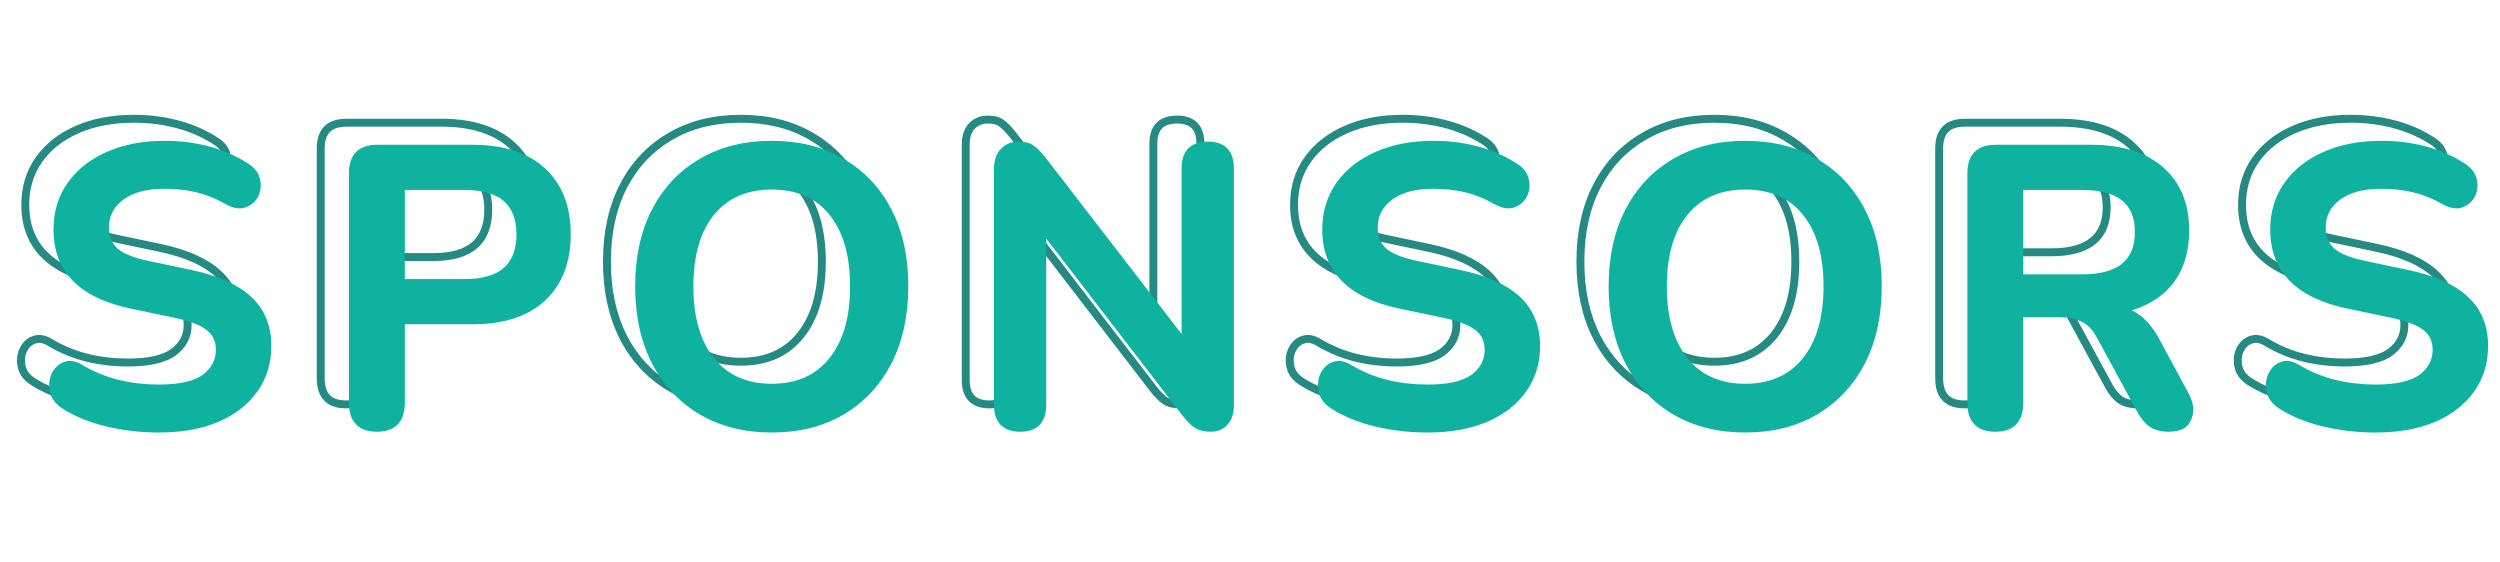 <svg width="405" height="91" viewBox="0 0 405 91" fill="none" xmlns="http://www.w3.org/2000/svg">
<path d="M12.352 64.68L12.204 65.304L12.206 65.305L12.352 64.68ZM5.312 61.8L4.962 62.337L4.967 62.341L5.312 61.8ZM3.712 56.808L3.127 56.545L3.124 56.552L3.121 56.559L3.712 56.808ZM5.44 55.08L5.673 55.678L5.681 55.675L5.689 55.671L5.44 55.08ZM8.192 55.528L7.852 56.072L7.859 56.076L7.866 56.081L8.192 55.528ZM28.096 57.064L28.472 57.584L28.481 57.577L28.096 57.064ZM28.736 49.128L28.335 49.629L28.345 49.637L28.736 49.128ZM23.168 47.016L23.3 46.388L23.3 46.388L23.168 47.016ZM16.128 45.544L15.995 46.172L15.997 46.172L16.128 45.544ZM6.336 25.832L5.814 25.459L6.336 25.832ZM12.544 20.968L12.288 20.38L12.544 20.968ZM28.992 20.2L29.164 19.582L28.992 20.2ZM35.2 23.016L35.568 22.49L35.559 22.484L35.2 23.016ZM36.736 25.256L36.106 25.376L36.107 25.382L36.736 25.256ZM36.416 27.688L36.983 27.988L36.987 27.982L36.99 27.975L36.416 27.688ZM34.56 29.224L34.754 29.836L34.763 29.833L34.772 29.83L34.56 29.224ZM31.68 28.648L32.001 28.092L31.997 28.09L31.68 28.648ZM26.88 26.728L26.732 27.352L26.88 26.728ZM14.72 28.008L15.103 28.523L14.72 28.008ZM13.76 36.584L13.327 37.057L13.332 37.062L13.338 37.067L13.76 36.584ZM19.008 38.696L19.141 38.068L19.138 38.068L19.008 38.696ZM25.984 40.168L26.117 39.54L26.117 39.54L25.984 40.168ZM35.392 44.392L34.953 44.86L34.958 44.865L35.392 44.392ZM36.352 59.176L35.829 58.805L36.352 59.176ZM30.144 63.976L30.392 64.568L30.397 64.566L30.144 63.976ZM20.736 64.998C17.926 64.998 15.18 64.684 12.499 64.055L12.206 65.305C14.985 65.956 17.829 66.282 20.736 66.282V64.998ZM12.501 64.056C9.872 63.43 7.594 62.495 5.658 61.259L4.967 62.341C7.042 63.665 9.457 64.65 12.204 65.304L12.501 64.056ZM5.663 61.263C4.789 60.693 4.315 60.032 4.146 59.29L2.894 59.574C3.152 60.709 3.873 61.627 4.962 62.337L5.663 61.263ZM4.146 59.29C3.959 58.469 4.019 57.732 4.304 57.057L3.121 56.559C2.722 57.505 2.654 58.518 2.894 59.574L4.146 59.29ZM4.297 57.071C4.623 56.349 5.083 55.907 5.673 55.678L5.208 54.482C4.261 54.85 3.57 55.56 3.127 56.545L4.297 57.071ZM5.689 55.671C6.241 55.439 6.934 55.498 7.852 56.072L8.532 54.984C7.403 54.278 6.261 54.038 5.191 54.489L5.689 55.671ZM7.866 56.081C9.797 57.221 11.839 58.056 13.992 58.583L14.297 57.337C12.268 56.84 10.343 56.053 8.519 54.975L7.866 56.081ZM13.992 58.583C16.136 59.108 18.384 59.37 20.736 59.37V58.086C18.48 58.086 16.334 57.836 14.297 57.337L13.992 58.583ZM20.736 59.37C24.149 59.37 26.77 58.813 28.472 57.584L27.721 56.544C26.351 57.533 24.065 58.086 20.736 58.086V59.37ZM28.481 57.577C30.166 56.314 31.042 54.658 31.042 52.648H29.759C29.759 54.222 29.099 55.51 27.711 56.551L28.481 57.577ZM31.042 52.648C31.042 50.971 30.407 49.603 29.128 48.619L28.345 49.637C29.285 50.359 29.759 51.338 29.759 52.648H31.042ZM29.137 48.627C27.947 47.675 25.965 46.947 23.3 46.388L23.037 47.644C25.662 48.194 27.392 48.874 28.335 49.629L29.137 48.627ZM23.3 46.388L16.26 44.916L15.997 46.172L23.037 47.644L23.3 46.388ZM16.262 44.916C12.325 44.079 9.45 42.665 7.564 40.728C5.691 38.806 4.738 36.313 4.738 33.192H3.455C3.455 36.599 4.506 39.429 6.645 41.624C8.769 43.804 11.911 45.303 15.995 46.172L16.262 44.916ZM4.738 33.192C4.738 30.496 5.45 28.176 6.858 26.205L5.814 25.459C4.235 27.669 3.455 30.256 3.455 33.192H4.738ZM6.858 26.205C8.276 24.22 10.248 22.668 12.8 21.556L12.288 20.38C9.55 21.572 7.383 23.262 5.814 25.459L6.858 26.205ZM12.8 21.556C15.351 20.446 18.311 19.882 21.696 19.882V18.598C18.169 18.598 15.028 19.186 12.288 20.38L12.8 21.556ZM21.696 19.882C24.202 19.882 26.576 20.195 28.82 20.818L29.164 19.582C26.8 18.925 24.31 18.598 21.696 18.598V19.882ZM28.82 20.818C31.063 21.441 33.069 22.352 34.841 23.548L35.559 22.484C33.663 21.205 31.529 20.239 29.164 19.582L28.82 20.818ZM34.832 23.542C35.57 24.058 35.971 24.668 36.106 25.376L37.367 25.136C37.16 24.052 36.538 23.169 35.568 22.49L34.832 23.542ZM36.107 25.382C36.25 26.097 36.161 26.762 35.842 27.401L36.99 27.975C37.439 27.078 37.564 26.121 37.365 25.13L36.107 25.382ZM35.849 27.388C35.549 27.955 35.066 28.367 34.348 28.618L34.772 29.83C35.761 29.483 36.516 28.872 36.983 27.988L35.849 27.388ZM34.367 28.612C33.799 28.791 33.033 28.688 32.001 28.092L31.36 29.204C32.546 29.888 33.7 30.169 34.754 29.836L34.367 28.612ZM31.997 28.09C30.37 27.167 28.714 26.503 27.028 26.104L26.732 27.352C28.29 27.721 29.833 28.337 31.363 29.206L31.997 28.09ZM27.028 26.104C25.353 25.707 23.553 25.51 21.632 25.51V26.794C23.466 26.794 25.165 26.981 26.732 27.352L27.028 26.104ZM21.632 25.51C18.607 25.51 16.15 26.145 14.337 27.493L15.103 28.523C16.619 27.396 18.77 26.794 21.632 26.794V25.51ZM14.337 27.493C12.517 28.847 11.582 30.656 11.582 32.872H12.866C12.866 31.078 13.595 29.644 15.103 28.523L14.337 27.493ZM11.582 32.872C11.582 34.567 12.155 35.983 13.327 37.057L14.194 36.111C13.317 35.307 12.866 34.249 12.866 32.872H11.582ZM13.338 37.067C14.49 38.075 16.374 38.806 18.878 39.324L19.138 38.068C16.694 37.562 15.079 36.885 14.183 36.101L13.338 37.067ZM18.876 39.324L25.852 40.796L26.117 39.54L19.141 38.068L18.876 39.324ZM25.851 40.796C30.017 41.679 33.025 43.052 34.953 44.86L35.831 43.924C33.663 41.892 30.399 40.449 26.117 39.54L25.851 40.796ZM34.958 44.865C36.899 46.647 37.886 49.026 37.886 52.072H39.17C39.17 48.718 38.067 45.977 35.826 43.919L34.958 44.865ZM37.886 52.072C37.886 54.637 37.197 56.873 35.829 58.805L36.876 59.547C38.409 57.383 39.17 54.883 39.17 52.072H37.886ZM35.829 58.805C34.457 60.742 32.489 62.273 29.892 63.386L30.397 64.566C33.175 63.375 35.346 61.706 36.876 59.547L35.829 58.805ZM29.896 63.384C27.347 64.453 24.299 64.998 20.736 64.998V66.282C24.427 66.282 27.651 65.718 30.392 64.568L29.896 63.384ZM82.999 23.592L82.565 24.064L82.999 23.592ZM82.999 44.392L83.434 44.864L83.438 44.86L82.999 44.392ZM60.151 48.104V47.462H59.51V48.104H60.151ZM60.151 41.64H59.51V42.282H60.151V41.64ZM60.151 26.344V25.702H59.51V26.344H60.151ZM56.055 64.87C54.794 64.87 53.965 64.546 53.444 64.009C52.92 63.469 52.601 62.602 52.601 61.288H51.318C51.318 62.79 51.681 64.035 52.523 64.903C53.367 65.774 54.586 66.154 56.055 66.154V64.87ZM52.601 61.288V24.04H51.318V61.288H52.601ZM52.601 24.04C52.601 22.752 52.922 21.904 53.453 21.374C53.984 20.843 54.831 20.522 56.119 20.522V19.238C54.634 19.238 53.402 19.61 52.545 20.466C51.689 21.322 51.318 22.554 51.318 24.04H52.601ZM56.119 20.522H71.543V19.238H56.119V20.522ZM71.543 20.522C76.389 20.522 80.032 21.732 82.565 24.064L83.434 23.12C80.591 20.502 76.596 19.238 71.543 19.238V20.522ZM82.565 24.064C85.093 26.392 86.389 29.66 86.389 33.96H87.673C87.673 29.385 86.282 25.742 83.434 23.12L82.565 24.064ZM86.389 33.96C86.389 38.259 85.093 41.552 82.561 43.924L83.438 44.86C86.282 42.197 87.673 38.535 87.673 33.96H86.389ZM82.565 43.92C80.032 46.252 76.389 47.462 71.543 47.462V48.746C76.596 48.746 80.591 47.482 83.434 44.864L82.565 43.92ZM71.543 47.462H60.151V48.746H71.543V47.462ZM59.51 48.104V61.288H60.793V48.104H59.51ZM59.51 61.288C59.51 62.602 59.191 63.469 58.667 64.009C58.146 64.546 57.317 64.87 56.055 64.87V66.154C57.525 66.154 58.743 65.774 59.588 64.903C60.429 64.035 60.793 62.79 60.793 61.288H59.51ZM60.151 42.282H70.263V40.998H60.151V42.282ZM70.263 42.282C73.286 42.282 75.673 41.627 77.308 40.204C78.961 38.767 79.737 36.644 79.737 33.96H78.454C78.454 36.396 77.757 38.113 76.466 39.236C75.158 40.373 73.129 40.998 70.263 40.998V42.282ZM79.737 33.96C79.737 31.296 78.96 29.188 77.306 27.762C75.671 26.352 73.285 25.702 70.263 25.702V26.986C73.13 26.986 75.16 27.606 76.468 28.734C77.758 29.847 78.454 31.547 78.454 33.96H79.737ZM70.263 25.702H60.151V26.986H70.263V25.702ZM59.51 26.344V41.64H60.793V26.344H59.51ZM108.565 62.76L108.238 63.312L108.241 63.314L108.565 62.76ZM101.013 54.696L100.442 54.989L100.443 54.991L101.013 54.696ZM101.013 30.12L101.582 30.415L101.013 30.12ZM108.565 22.12L108.886 22.675L108.892 22.672L108.565 22.12ZM131.477 22.12L131.15 22.672L131.155 22.675L131.477 22.12ZM139.029 30.12L139.598 29.825L139.029 30.12ZM139.029 54.696L139.598 54.991L139.6 54.989L139.029 54.696ZM131.477 62.76L131.804 63.312L131.477 62.76ZM129.685 54.312L129.185 53.909L129.685 54.312ZM129.685 30.504L129.184 30.906L129.188 30.91L129.685 30.504ZM110.357 30.504L109.86 30.098L110.357 30.504ZM110.357 54.312L110.856 53.909L110.357 54.312ZM120.021 64.998C115.766 64.998 112.062 64.061 108.889 62.206L108.241 63.314C111.638 65.299 115.572 66.282 120.021 66.282V64.998ZM108.892 62.208C105.756 60.351 103.321 57.754 101.582 54.401L100.443 54.991C102.288 58.55 104.888 61.329 108.238 63.312L108.892 62.208ZM101.584 54.404C99.847 51.011 98.966 47.019 98.966 42.408H97.683C97.683 47.184 98.595 51.383 100.442 54.989L101.584 54.404ZM98.966 42.408C98.966 37.753 99.847 33.762 101.582 30.415L100.443 29.825C98.595 33.39 97.683 37.591 97.683 42.408H98.966ZM101.582 30.415C103.32 27.064 105.754 24.489 108.886 22.675L108.243 21.565C104.891 23.506 102.289 26.265 100.443 29.825L101.582 30.415ZM108.892 22.672C112.02 20.82 115.722 19.882 120.021 19.882V18.598C115.53 18.598 111.595 19.58 108.238 21.568L108.892 22.672ZM120.021 19.882C124.32 19.882 128.022 20.82 131.15 22.672L131.804 21.568C128.447 19.58 124.511 18.598 120.021 18.598V19.882ZM131.155 22.675C134.288 24.489 136.721 27.064 138.459 30.415L139.598 29.825C137.753 26.265 135.151 23.506 131.798 21.565L131.155 22.675ZM138.459 30.415C140.195 33.763 141.075 37.733 141.075 42.344H142.358C142.358 37.569 141.447 33.389 139.598 29.825L138.459 30.415ZM141.075 42.344C141.075 46.999 140.195 51.012 138.458 54.404L139.6 54.989C141.447 51.383 142.358 47.161 142.358 42.344H141.075ZM138.459 54.401C136.72 57.754 134.286 60.351 131.15 62.208L131.804 63.312C135.153 61.329 137.753 58.55 139.598 54.991L138.459 54.401ZM131.15 62.208C128.022 64.06 124.32 64.998 120.021 64.998V66.282C124.511 66.282 128.447 65.3 131.804 63.312L131.15 62.208ZM120.021 59.242C124.326 59.242 127.742 57.745 130.184 54.715L129.185 53.909C127.019 56.596 123.993 57.958 120.021 57.958V59.242ZM130.184 54.715C132.61 51.705 133.783 47.576 133.783 42.408H132.499C132.499 47.394 131.368 51.202 129.185 53.909L130.184 54.715ZM133.783 42.408C133.783 37.199 132.611 33.067 130.181 30.098L129.188 30.91C131.367 33.573 132.499 37.377 132.499 42.408H133.783ZM130.185 30.102C127.782 27.11 124.362 25.638 120.021 25.638V26.922C124.042 26.922 127.065 28.267 129.184 30.906L130.185 30.102ZM120.021 25.638C115.719 25.638 112.304 27.111 109.86 30.098L110.853 30.91C113.018 28.265 116.045 26.922 120.021 26.922V25.638ZM109.86 30.098C107.431 33.067 106.259 37.199 106.259 42.408H107.542C107.542 37.377 108.675 33.573 110.853 30.91L109.86 30.098ZM106.259 42.408C106.259 47.576 107.432 51.705 109.857 54.715L110.856 53.909C108.674 51.202 107.542 47.394 107.542 42.408H106.259ZM109.857 54.715C112.299 57.745 115.716 59.242 120.021 59.242V57.958C116.048 57.958 113.022 56.596 110.856 53.909L109.857 54.715ZM157.407 20.456L156.939 20.016L156.939 20.017L157.407 20.456ZM162.207 19.944L161.8 20.441L161.825 20.46L161.851 20.478L162.207 19.944ZM163.999 21.736L164.507 21.344L164.5 21.335L163.999 21.736ZM186.847 51.368L186.339 51.76L187.488 53.251V51.368H186.847ZM193.567 64.488L193.084 64.065L193.567 64.488ZM188.767 64.936L188.401 65.464L188.41 65.47L188.42 65.476L188.767 64.936ZM186.911 63.08L186.402 63.471L186.41 63.481L186.911 63.08ZM164.063 33.384L164.571 32.993L163.421 31.498V33.384H164.063ZM160.287 64.87C159.111 64.87 158.346 64.568 157.868 64.074C157.386 63.576 157.088 62.773 157.088 61.544H155.805C155.805 62.96 156.147 64.141 156.946 64.966C157.748 65.795 158.902 66.154 160.287 66.154V64.87ZM157.088 61.544V23.464H155.805V61.544H157.088ZM157.088 23.464C157.088 22.237 157.385 21.417 157.875 20.895L156.939 20.017C156.148 20.86 155.805 22.046 155.805 23.464H157.088ZM157.874 20.896C158.426 20.309 159.127 20.01 160.031 20.01V18.726C158.801 18.726 157.753 19.152 156.939 20.016L157.874 20.896ZM160.031 20.01C160.949 20.01 161.498 20.193 161.8 20.441L162.613 19.447C161.977 18.927 161.075 18.726 160.031 18.726V20.01ZM161.851 20.478C162.281 20.765 162.829 21.302 163.498 22.137L164.5 21.335C163.803 20.464 163.157 19.806 162.563 19.41L161.851 20.478ZM163.491 22.128L186.339 51.76L187.355 50.976L164.507 21.344L163.491 22.128ZM187.488 51.368V23.272H186.205V51.368H187.488ZM187.488 23.272C187.488 22.067 187.785 21.282 188.264 20.794C188.742 20.308 189.508 20.01 190.687 20.01V18.726C189.305 18.726 188.152 19.078 187.349 19.894C186.549 20.708 186.205 21.874 186.205 23.272H187.488ZM190.687 20.01C191.841 20.01 192.59 20.307 193.057 20.79C193.529 21.277 193.821 22.064 193.821 23.272H195.104C195.104 21.877 194.767 20.712 193.98 19.898C193.189 19.08 192.05 18.726 190.687 18.726V20.01ZM193.821 23.272V61.672H195.104V23.272H193.821ZM193.821 61.672C193.821 62.761 193.55 63.533 193.084 64.065L194.05 64.911C194.778 64.078 195.104 62.972 195.104 61.672H193.821ZM193.084 64.065C192.625 64.59 192 64.87 191.135 64.87V66.154C192.317 66.154 193.314 65.751 194.05 64.911L193.084 64.065ZM191.135 64.87C190.231 64.87 189.575 64.693 189.114 64.396L188.42 65.476C189.153 65.947 190.076 66.154 191.135 66.154V64.87ZM189.132 64.408C188.65 64.075 188.077 63.51 187.412 62.679L186.41 63.481C187.11 64.357 187.774 65.029 188.401 65.464L189.132 64.408ZM187.419 62.689L164.571 32.993L163.554 33.775L186.402 63.471L187.419 62.689ZM163.421 33.384V61.544H164.704V33.384H163.421ZM163.421 61.544C163.421 62.776 163.128 63.58 162.654 64.078C162.186 64.569 161.438 64.87 160.287 64.87V66.154C161.653 66.154 162.793 65.793 163.584 64.962C164.369 64.137 164.704 62.958 164.704 61.544H163.421ZM217.89 64.68L217.741 65.304L217.743 65.305L217.89 64.68ZM210.85 61.8L210.499 62.337L210.504 62.341L210.85 61.8ZM209.25 56.808L208.665 56.545L208.661 56.552L208.658 56.559L209.25 56.808ZM210.978 55.08L211.21 55.678L211.219 55.675L211.227 55.671L210.978 55.08ZM213.73 55.528L213.39 56.072L213.396 56.076L213.403 56.081L213.73 55.528ZM233.634 57.064L234.01 57.584L234.019 57.577L233.634 57.064ZM234.274 49.128L233.873 49.629L233.882 49.637L234.274 49.128ZM228.706 47.016L228.837 46.388L228.837 46.388L228.706 47.016ZM221.666 45.544L221.532 46.172L221.534 46.172L221.666 45.544ZM211.874 25.832L211.352 25.459L211.874 25.832ZM218.082 20.968L217.826 20.38L218.082 20.968ZM234.53 20.2L234.702 19.582L234.53 20.2ZM240.738 23.016L241.106 22.49L241.097 22.484L240.738 23.016ZM242.274 25.256L241.643 25.376L241.645 25.382L242.274 25.256ZM241.954 27.688L242.521 27.988L242.524 27.982L242.528 27.975L241.954 27.688ZM240.098 29.224L240.291 29.836L240.3 29.833L240.31 29.83L240.098 29.224ZM237.218 28.648L237.538 28.092L237.535 28.09L237.218 28.648ZM232.418 26.728L232.27 27.352L232.418 26.728ZM220.258 28.008L220.641 28.523L220.258 28.008ZM219.298 36.584L218.864 37.057L218.87 37.062L218.875 37.067L219.298 36.584ZM224.546 38.696L224.678 38.068L224.676 38.068L224.546 38.696ZM231.522 40.168L231.655 39.54L231.654 39.54L231.522 40.168ZM240.93 44.392L240.491 44.86L240.496 44.865L240.93 44.392ZM241.89 59.176L241.366 58.805L241.89 59.176ZM235.682 63.976L235.93 64.568L235.935 64.566L235.682 63.976ZM226.274 64.998C223.463 64.998 220.718 64.684 218.036 64.055L217.743 65.305C220.523 65.956 223.367 66.282 226.274 66.282V64.998ZM218.038 64.056C215.409 63.43 213.131 62.495 211.195 61.259L210.504 62.341C212.579 63.665 214.994 64.65 217.741 65.304L218.038 64.056ZM211.2 61.263C210.326 60.693 209.852 60.032 209.684 59.29L208.432 59.574C208.69 60.709 209.41 61.627 210.499 62.337L211.2 61.263ZM209.684 59.29C209.497 58.469 209.557 57.732 209.841 57.057L208.658 56.559C208.26 57.505 208.192 58.518 208.432 59.574L209.684 59.29ZM209.835 57.071C210.16 56.349 210.621 55.907 211.21 55.678L210.745 54.482C209.799 54.85 209.107 55.56 208.665 56.545L209.835 57.071ZM211.227 55.671C211.779 55.439 212.471 55.498 213.39 56.072L214.07 54.984C212.94 54.278 211.798 54.038 210.729 54.489L211.227 55.671ZM213.403 56.081C215.334 57.221 217.377 58.056 219.529 58.583L219.834 57.337C217.806 56.84 215.88 56.053 214.056 54.975L213.403 56.081ZM219.529 58.583C221.673 59.108 223.922 59.37 226.274 59.37V58.086C224.018 58.086 221.872 57.836 219.834 57.337L219.529 58.583ZM226.274 59.37C229.687 59.37 232.308 58.813 234.009 57.584L233.258 56.544C231.888 57.533 229.602 58.086 226.274 58.086V59.37ZM234.019 57.577C235.703 56.314 236.579 54.658 236.579 52.648H235.296C235.296 54.222 234.637 55.51 233.249 56.551L234.019 57.577ZM236.579 52.648C236.579 50.971 235.944 49.603 234.665 48.619L233.882 49.637C234.822 50.359 235.296 51.338 235.296 52.648H236.579ZM234.675 48.627C233.485 47.675 231.503 46.947 228.837 46.388L228.574 47.644C231.199 48.194 232.93 48.874 233.873 49.629L234.675 48.627ZM228.837 46.388L221.797 44.916L221.534 46.172L228.574 47.644L228.837 46.388ZM221.799 44.916C217.862 44.079 214.988 42.665 213.101 40.728C211.229 38.806 210.275 36.313 210.275 33.192H208.992C208.992 36.599 210.044 39.429 212.182 41.624C214.306 43.804 217.448 45.303 221.532 46.172L221.799 44.916ZM210.275 33.192C210.275 30.496 210.988 28.176 212.396 26.205L211.352 25.459C209.773 27.669 208.992 30.256 208.992 33.192H210.275ZM212.396 26.205C213.814 24.22 215.786 22.668 218.338 21.556L217.826 20.38C215.087 21.572 212.92 23.262 211.352 25.459L212.396 26.205ZM218.338 21.556C220.888 20.446 223.849 19.882 227.234 19.882V18.598C223.707 18.598 220.566 19.186 217.826 20.38L218.338 21.556ZM227.234 19.882C229.74 19.882 232.114 20.195 234.358 20.818L234.702 19.582C232.338 18.925 229.848 18.598 227.234 18.598V19.882ZM234.358 20.818C236.601 21.441 238.606 22.352 240.379 23.548L241.097 22.484C239.2 21.205 237.067 20.239 234.702 19.582L234.358 20.818ZM240.37 23.542C241.107 24.058 241.508 24.668 241.643 25.376L242.904 25.136C242.698 24.052 242.075 23.169 241.106 22.49L240.37 23.542ZM241.645 25.382C241.788 26.097 241.699 26.762 241.38 27.401L242.528 27.975C242.976 27.078 243.101 26.121 242.903 25.13L241.645 25.382ZM241.387 27.388C241.086 27.955 240.603 28.367 239.886 28.618L240.31 29.83C241.299 29.483 242.053 28.872 242.521 27.988L241.387 27.388ZM239.905 28.612C239.336 28.791 238.571 28.688 237.538 28.092L236.897 29.204C238.083 29.888 239.238 30.169 240.291 29.836L239.905 28.612ZM237.535 28.09C235.908 27.167 234.251 26.503 232.566 26.104L232.27 27.352C233.827 27.721 235.37 28.337 236.901 29.206L237.535 28.09ZM232.566 26.104C230.89 25.707 229.091 25.51 227.17 25.51V26.794C229.003 26.794 230.703 26.981 232.27 27.352L232.566 26.104ZM227.17 25.51C224.144 25.51 221.687 26.145 219.875 27.493L220.641 28.523C222.156 27.396 224.308 26.794 227.17 26.794V25.51ZM219.875 27.493C218.055 28.847 217.12 30.656 217.12 32.872H218.403C218.403 31.078 219.133 29.644 220.641 28.523L219.875 27.493ZM217.12 32.872C217.12 34.567 217.693 35.983 218.864 37.057L219.731 36.111C218.855 35.307 218.403 34.249 218.403 32.872H217.12ZM218.875 37.067C220.027 38.075 221.911 38.806 224.416 39.324L224.676 38.068C222.231 37.562 220.616 36.885 219.72 36.101L218.875 37.067ZM224.413 39.324L231.389 40.796L231.654 39.54L224.678 38.068L224.413 39.324ZM231.389 40.796C235.555 41.679 238.563 43.052 240.491 44.86L241.369 43.924C239.201 41.892 235.937 40.449 231.655 39.54L231.389 40.796ZM240.496 44.865C242.436 46.647 243.424 49.026 243.424 52.072H244.708C244.708 48.718 243.604 45.977 241.364 43.919L240.496 44.865ZM243.424 52.072C243.424 54.637 242.734 56.873 241.366 58.805L242.413 59.547C243.946 57.383 244.708 54.883 244.708 52.072H243.424ZM241.366 58.805C239.994 60.742 238.026 62.273 235.429 63.386L235.935 64.566C238.713 63.375 240.884 61.706 242.413 59.547L241.366 58.805ZM235.434 63.384C232.885 64.453 229.837 64.998 226.274 64.998V66.282C229.964 66.282 233.188 65.718 235.93 64.568L235.434 63.384ZM266.265 62.76L265.938 63.312L265.941 63.314L266.265 62.76ZM258.713 54.696L258.142 54.989L258.143 54.991L258.713 54.696ZM258.713 30.12L259.282 30.415L258.713 30.12ZM266.265 22.12L266.586 22.675L266.592 22.672L266.265 22.12ZM289.177 22.12L288.85 22.672L288.855 22.675L289.177 22.12ZM296.729 30.12L297.298 29.825L296.729 30.12ZM296.729 54.696L297.298 54.991L297.3 54.989L296.729 54.696ZM289.177 62.76L289.504 63.312L289.177 62.76ZM287.385 54.312L286.885 53.909L287.385 54.312ZM287.385 30.504L286.884 30.906L286.888 30.91L287.385 30.504ZM268.057 30.504L267.56 30.098L268.057 30.504ZM268.057 54.312L268.556 53.909L268.057 54.312ZM277.721 64.998C273.466 64.998 269.762 64.061 266.589 62.206L265.941 63.314C269.338 65.299 273.272 66.282 277.721 66.282V64.998ZM266.592 62.208C263.456 60.351 261.021 57.754 259.282 54.401L258.143 54.991C259.988 58.55 262.588 61.329 265.938 63.312L266.592 62.208ZM259.284 54.404C257.546 51.011 256.666 47.019 256.666 42.408H255.383C255.383 47.184 256.295 51.383 258.142 54.989L259.284 54.404ZM256.666 42.408C256.666 37.753 257.547 33.762 259.282 30.415L258.143 29.825C256.295 33.39 255.383 37.591 255.383 42.408H256.666ZM259.282 30.415C261.021 27.064 263.454 24.489 266.586 22.675L265.943 21.565C262.591 23.506 259.989 26.265 258.143 29.825L259.282 30.415ZM266.592 22.672C269.72 20.82 273.422 19.882 277.721 19.882V18.598C273.23 18.598 269.295 19.58 265.938 21.568L266.592 22.672ZM277.721 19.882C282.02 19.882 285.722 20.82 288.85 22.672L289.504 21.568C286.147 19.58 282.211 18.598 277.721 18.598V19.882ZM288.855 22.675C291.988 24.489 294.421 27.064 296.159 30.415L297.298 29.825C295.452 26.265 292.851 23.506 289.498 21.565L288.855 22.675ZM296.159 30.415C297.895 33.763 298.775 37.733 298.775 42.344H300.059C300.059 37.569 299.147 33.389 297.298 29.825L296.159 30.415ZM298.775 42.344C298.775 46.999 297.895 51.012 296.158 54.404L297.3 54.989C299.147 51.383 300.059 47.161 300.059 42.344H298.775ZM296.159 54.401C294.42 57.754 291.986 60.351 288.85 62.208L289.504 63.312C292.853 61.329 295.453 58.55 297.298 54.991L296.159 54.401ZM288.85 62.208C285.722 64.06 282.02 64.998 277.721 64.998V66.282C282.211 66.282 286.147 65.3 289.504 63.312L288.85 62.208ZM277.721 59.242C282.026 59.242 285.442 57.745 287.884 54.715L286.885 53.909C284.719 56.596 281.693 57.958 277.721 57.958V59.242ZM287.884 54.715C290.31 51.705 291.482 47.576 291.482 42.408H290.199C290.199 47.394 289.068 51.202 286.885 53.909L287.884 54.715ZM291.482 42.408C291.482 37.199 290.311 33.067 287.881 30.098L286.888 30.91C289.067 33.573 290.199 37.377 290.199 42.408H291.482ZM287.885 30.102C285.482 27.11 282.062 25.638 277.721 25.638V26.922C281.742 26.922 284.765 28.267 286.884 30.906L287.885 30.102ZM277.721 25.638C273.419 25.638 270.004 27.111 267.56 30.098L268.553 30.91C270.718 28.265 273.745 26.922 277.721 26.922V25.638ZM267.56 30.098C265.131 33.067 263.959 37.199 263.959 42.408H265.242C265.242 37.377 266.375 33.573 268.553 30.91L267.56 30.098ZM263.959 42.408C263.959 47.576 265.132 51.705 267.557 54.715L268.556 53.909C266.374 51.202 265.242 47.394 265.242 42.408H263.959ZM267.557 54.715C269.999 57.745 273.416 59.242 277.721 59.242V57.958C273.748 57.958 270.722 56.596 268.556 53.909L267.557 54.715ZM345.187 23.464L344.76 23.944L344.765 23.947L345.187 23.464ZM346.595 41.768L347.095 42.17L347.099 42.165L346.595 41.768ZM339.043 46.184L338.897 45.559L336.611 46.093L338.851 46.796L339.043 46.184ZM344.419 51.112L344.984 50.807L344.983 50.807L344.419 51.112ZM349.219 60.008L349.785 59.707L349.784 59.703L349.219 60.008ZM349.603 63.784L349.008 63.542L349.005 63.551L349.001 63.561L349.603 63.784ZM343.523 64.808L343.153 65.332L343.163 65.34L343.174 65.347L343.523 64.808ZM341.603 62.504L342.167 62.198L342.167 62.198L341.603 62.504ZM335.139 50.6L334.572 50.9L334.575 50.906L335.139 50.6ZM332.387 47.72L332.1 48.294L332.114 48.301L332.128 48.307L332.387 47.72ZM322.339 46.952V46.31H321.697V46.952H322.339ZM322.339 40.872H321.697V41.514H322.339V40.872ZM322.339 26.344V25.702H321.697V26.344H322.339ZM318.243 64.87C316.981 64.87 316.152 64.546 315.631 64.009C315.107 63.469 314.788 62.602 314.788 61.288H313.505C313.505 62.79 313.869 64.035 314.71 64.903C315.555 65.774 316.773 66.154 318.243 66.154V64.87ZM314.788 61.288V24.04H313.505V61.288H314.788ZM314.788 24.04C314.788 22.752 315.11 21.904 315.641 21.374C316.171 20.843 317.019 20.522 318.307 20.522V19.238C316.821 19.238 315.589 19.61 314.733 20.466C313.877 21.322 313.505 22.554 313.505 24.04H314.788ZM318.307 20.522H333.731V19.238H318.307V20.522ZM333.731 20.522C338.582 20.522 342.228 21.692 344.76 23.944L345.613 22.984C342.77 20.457 338.778 19.238 333.731 19.238V20.522ZM344.765 23.947C347.286 26.148 348.577 29.263 348.577 33.384H349.86C349.86 28.972 348.464 25.473 345.609 22.981L344.765 23.947ZM348.577 33.384C348.577 36.639 347.735 39.286 346.091 41.371L347.099 42.165C348.954 39.813 349.86 36.87 349.86 33.384H348.577ZM346.095 41.366C344.453 43.408 342.072 44.817 338.897 45.559L339.189 46.809C342.584 46.015 345.238 44.48 347.095 42.17L346.095 41.366ZM338.851 46.796C340.824 47.415 342.501 48.916 343.854 51.417L344.983 50.807C343.52 48.102 341.613 46.318 339.235 45.572L338.851 46.796ZM343.854 51.417L348.654 60.313L349.784 59.703L344.984 50.807L343.854 51.417ZM348.652 60.309C349.312 61.551 349.389 62.608 349.008 63.542L350.197 64.026C350.755 62.656 350.576 61.196 349.785 59.707L348.652 60.309ZM349.001 63.561C348.843 63.989 348.571 64.299 348.167 64.513C347.746 64.736 347.15 64.87 346.339 64.87V66.154C347.277 66.154 348.1 66 348.767 65.647C349.45 65.285 349.936 64.731 350.205 64.007L349.001 63.561ZM346.339 64.87C345.27 64.87 344.464 64.652 343.871 64.269L343.174 65.347C344.033 65.902 345.103 66.154 346.339 66.154V64.87ZM343.893 64.284C343.269 63.844 342.689 63.161 342.167 62.198L341.038 62.81C341.626 63.895 342.326 64.748 343.153 65.332L343.893 64.284ZM342.167 62.198L335.703 50.294L334.575 50.906L341.039 62.81L342.167 62.198ZM335.706 50.3C334.897 48.773 333.889 47.68 332.645 47.133L332.128 48.307C333.018 48.699 333.844 49.526 334.572 50.9L335.706 50.3ZM332.674 47.146C331.531 46.575 330.101 46.31 328.419 46.31V47.594C329.979 47.594 331.194 47.841 332.1 48.294L332.674 47.146ZM328.419 46.31H322.339V47.594H328.419V46.31ZM321.697 46.952V61.288H322.98V46.952H321.697ZM321.697 61.288C321.697 62.602 321.378 63.469 320.854 64.009C320.333 64.546 319.504 64.87 318.243 64.87V66.154C319.712 66.154 320.931 65.774 321.775 64.903C322.617 64.035 322.98 62.79 322.98 61.288H321.697ZM322.339 41.514H332.323V40.23H322.339V41.514ZM332.323 41.514C335.38 41.514 337.792 40.894 339.448 39.546C341.129 38.177 341.924 36.146 341.924 33.576H340.641C340.641 35.87 339.943 37.487 338.638 38.55C337.307 39.634 335.239 40.23 332.323 40.23V41.514ZM341.924 33.576C341.924 31.026 341.128 29.01 339.446 27.653C337.79 26.316 335.379 25.702 332.323 25.702V26.986C335.24 26.986 337.309 27.577 338.64 28.651C339.944 29.704 340.641 31.305 340.641 33.576H341.924ZM332.323 25.702H322.339V26.986H332.323V25.702ZM321.697 26.344V40.872H322.98V26.344H321.697ZM371.465 64.68L371.316 65.304L371.318 65.305L371.465 64.68ZM364.425 61.8L364.074 62.337L364.079 62.341L364.425 61.8ZM362.825 56.808L362.24 56.545L362.236 56.552L362.233 56.559L362.825 56.808ZM364.553 55.08L364.785 55.678L364.794 55.675L364.802 55.671L364.553 55.08ZM367.305 55.528L366.965 56.072L366.971 56.076L366.978 56.081L367.305 55.528ZM387.209 57.064L387.585 57.584L387.594 57.577L387.209 57.064ZM387.849 49.128L387.448 49.629L387.457 49.637L387.849 49.128ZM382.281 47.016L382.412 46.388L382.412 46.388L382.281 47.016ZM375.241 45.544L375.107 46.172L375.109 46.172L375.241 45.544ZM365.449 25.832L364.927 25.459L365.449 25.832ZM371.657 20.968L371.401 20.38L371.657 20.968ZM388.105 20.2L388.276 19.582L388.105 20.2ZM394.313 23.016L394.681 22.49L394.672 22.484L394.313 23.016ZM395.849 25.256L395.218 25.376L395.219 25.382L395.849 25.256ZM395.529 27.688L396.096 27.988L396.099 27.982L396.103 27.975L395.529 27.688ZM393.673 29.224L393.866 29.836L393.875 29.833L393.885 29.83L393.673 29.224ZM390.793 28.648L391.113 28.092L391.109 28.09L390.793 28.648ZM385.993 26.728L385.845 27.352L385.993 26.728ZM373.833 28.008L374.216 28.523L373.833 28.008ZM372.873 36.584L372.439 37.057L372.445 37.062L372.45 37.067L372.873 36.584ZM378.121 38.696L378.253 38.068L378.251 38.068L378.121 38.696ZM385.097 40.168L385.23 39.54L385.229 39.54L385.097 40.168ZM394.505 44.392L394.066 44.86L394.071 44.865L394.505 44.392ZM395.465 59.176L394.941 58.805L395.465 59.176ZM389.257 63.976L389.505 64.568L389.51 64.566L389.257 63.976ZM379.849 64.998C377.038 64.998 374.293 64.684 371.611 64.055L371.318 65.305C374.098 65.956 376.942 66.282 379.849 66.282V64.998ZM371.613 64.056C368.984 63.43 366.706 62.495 364.77 61.259L364.079 62.341C366.154 63.665 368.569 64.65 371.316 65.304L371.613 64.056ZM364.775 61.263C363.901 60.693 363.427 60.032 363.259 59.29L362.007 59.574C362.265 60.709 362.985 61.627 364.074 62.337L364.775 61.263ZM363.259 59.29C363.072 58.469 363.132 57.732 363.416 57.057L362.233 56.559C361.835 57.505 361.767 58.518 362.007 59.574L363.259 59.29ZM363.41 57.071C363.735 56.349 364.196 55.907 364.785 55.678L364.32 54.482C363.374 54.85 362.682 55.56 362.24 56.545L363.41 57.071ZM364.802 55.671C365.354 55.439 366.046 55.498 366.965 56.072L367.645 54.984C366.515 54.278 365.373 54.038 364.304 54.489L364.802 55.671ZM366.978 56.081C368.909 57.221 370.952 58.056 373.104 58.583L373.409 57.337C371.381 56.84 369.455 56.053 367.631 54.975L366.978 56.081ZM373.104 58.583C375.248 59.108 377.497 59.37 379.849 59.37V58.086C377.593 58.086 375.447 57.836 373.409 57.337L373.104 58.583ZM379.849 59.37C383.262 59.37 385.883 58.813 387.584 57.584L386.833 56.544C385.463 57.533 383.177 58.086 379.849 58.086V59.37ZM387.594 57.577C389.278 56.314 390.154 54.658 390.154 52.648H388.871C388.871 54.222 388.212 55.51 386.824 56.551L387.594 57.577ZM390.154 52.648C390.154 50.971 389.519 49.603 388.24 48.619L387.457 49.637C388.397 50.359 388.871 51.338 388.871 52.648H390.154ZM388.25 48.627C387.06 47.675 385.078 46.947 382.412 46.388L382.149 47.644C384.774 48.194 386.505 48.874 387.448 49.629L388.25 48.627ZM382.412 46.388L375.372 44.916L375.109 46.172L382.149 47.644L382.412 46.388ZM375.374 44.916C371.437 44.079 368.563 42.665 366.676 40.728C364.804 38.806 363.85 36.313 363.85 33.192H362.567C362.567 36.599 363.619 39.429 365.757 41.624C367.881 43.804 371.023 45.303 375.107 46.172L375.374 44.916ZM363.85 33.192C363.85 30.496 364.563 28.176 365.971 26.205L364.927 25.459C363.348 27.669 362.567 30.256 362.567 33.192H363.85ZM365.971 26.205C367.389 24.22 369.361 22.668 371.913 21.556L371.401 20.38C368.662 21.572 366.495 23.262 364.927 25.459L365.971 26.205ZM371.913 21.556C374.463 20.446 377.424 19.882 380.809 19.882V18.598C377.282 18.598 374.141 19.186 371.401 20.38L371.913 21.556ZM380.809 19.882C383.315 19.882 385.689 20.195 387.933 20.818L388.276 19.582C385.913 18.925 383.423 18.598 380.809 18.598V19.882ZM387.933 20.818C390.176 21.441 392.181 22.352 393.954 23.548L394.672 22.484C392.775 21.205 390.642 20.239 388.276 19.582L387.933 20.818ZM393.945 23.542C394.682 24.058 395.083 24.668 395.218 25.376L396.479 25.136C396.273 24.052 395.65 23.169 394.681 22.49L393.945 23.542ZM395.219 25.382C395.363 26.097 395.274 26.762 394.955 27.401L396.103 27.975C396.551 27.078 396.676 26.121 396.478 25.13L395.219 25.382ZM394.962 27.388C394.661 27.955 394.178 28.367 393.461 28.618L393.885 29.83C394.874 29.483 395.628 28.872 396.096 27.988L394.962 27.388ZM393.479 28.612C392.911 28.791 392.146 28.688 391.113 28.092L390.472 29.204C391.658 29.888 392.813 30.169 393.866 29.836L393.479 28.612ZM391.109 28.09C389.483 27.167 387.826 26.503 386.141 26.104L385.845 27.352C387.402 27.721 388.945 28.337 390.476 29.206L391.109 28.09ZM386.141 26.104C384.465 25.707 382.666 25.51 380.745 25.51V26.794C382.578 26.794 384.278 26.981 385.845 27.352L386.141 26.104ZM380.745 25.51C377.719 25.51 375.262 26.145 373.45 27.493L374.216 28.523C375.731 27.396 377.883 26.794 380.745 26.794V25.51ZM373.45 27.493C371.63 28.847 370.695 30.656 370.695 32.872H371.978C371.978 31.078 372.708 29.644 374.216 28.523L373.45 27.493ZM370.695 32.872C370.695 34.567 371.268 35.983 372.439 37.057L373.306 36.111C372.43 35.307 371.978 34.249 371.978 32.872H370.695ZM372.45 37.067C373.602 38.075 375.486 38.806 377.991 39.324L378.251 38.068C375.806 37.562 374.191 36.885 373.295 36.101L372.45 37.067ZM377.988 39.324L384.964 40.796L385.229 39.54L378.253 38.068L377.988 39.324ZM384.964 40.796C389.13 41.679 392.137 43.052 394.066 44.86L394.944 43.924C392.776 41.892 389.512 40.449 385.23 39.54L384.964 40.796ZM394.071 44.865C396.011 46.647 396.999 49.026 396.999 52.072H398.282C398.282 48.718 397.179 45.977 394.939 43.919L394.071 44.865ZM396.999 52.072C396.999 54.637 396.309 56.873 394.941 58.805L395.988 59.547C397.521 57.383 398.282 54.883 398.282 52.072H396.999ZM394.941 58.805C393.569 60.742 391.601 62.273 389.004 63.386L389.51 64.566C392.288 63.375 394.459 61.706 395.988 59.547L394.941 58.805ZM389.009 63.384C386.46 64.453 383.412 64.998 379.849 64.998V66.282C383.539 66.282 386.763 65.718 389.505 64.568L389.009 63.384Z" fill="#248A82"/>
<path d="M25.736 69.64C22.878 69.64 20.083 69.32 17.352 68.68C14.664 68.04 12.318 67.08 10.312 65.8C9.331 65.16 8.734 64.371 8.52 63.432C8.307 62.493 8.371 61.619 8.712 60.808C9.096 59.955 9.672 59.379 10.44 59.08C11.251 58.739 12.168 58.888 13.192 59.528C15.07 60.637 17.054 61.448 19.144 61.96C21.235 62.472 23.432 62.728 25.736 62.728C29.107 62.728 31.56 62.173 33.096 61.064C34.632 59.912 35.4 58.44 35.4 56.648C35.4 55.155 34.846 53.981 33.736 53.128C32.67 52.275 30.814 51.571 28.168 51.016L21.128 49.544C13.107 47.837 9.096 43.72 9.096 37.192C9.096 34.376 9.843 31.923 11.336 29.832C12.83 27.741 14.899 26.12 17.544 24.968C20.19 23.816 23.24 23.24 26.696 23.24C29.256 23.24 31.688 23.56 33.992 24.2C36.296 24.84 38.366 25.779 40.2 27.016C41.054 27.613 41.566 28.36 41.736 29.256C41.907 30.109 41.8 30.92 41.416 31.688C41.032 32.413 40.414 32.925 39.56 33.224C38.75 33.48 37.79 33.288 36.68 32.648C35.102 31.752 33.502 31.112 31.88 30.728C30.259 30.344 28.51 30.152 26.632 30.152C23.688 30.152 21.384 30.771 19.72 32.008C18.056 33.245 17.224 34.867 17.224 36.872C17.224 38.408 17.736 39.645 18.76 40.584C19.784 41.48 21.534 42.184 24.008 42.696L30.984 44.168C35.208 45.064 38.344 46.472 40.392 48.392C42.483 50.312 43.528 52.872 43.528 56.072C43.528 58.76 42.803 61.128 41.352 63.176C39.902 65.224 37.832 66.824 35.144 67.976C32.499 69.085 29.363 69.64 25.736 69.64ZM61.055 69.512C58.325 69.512 56.959 68.104 56.959 65.288V28.04C56.959 25.267 58.346 23.88 61.119 23.88H76.543C81.493 23.88 85.311 25.117 87.999 27.592C90.687 30.067 92.031 33.523 92.031 37.96C92.031 42.397 90.687 45.875 87.999 48.392C85.311 50.867 81.493 52.104 76.543 52.104H65.151V65.288C65.151 68.104 63.786 69.512 61.055 69.512ZM65.151 45.64H75.263C81.151 45.64 84.095 43.08 84.095 37.96C84.095 32.883 81.151 30.344 75.263 30.344H65.151V45.64ZM125.021 69.64C120.669 69.64 116.85 68.68 113.565 66.76C110.322 64.84 107.805 62.152 106.013 58.696C104.221 55.197 103.325 51.101 103.325 46.408C103.325 41.672 104.221 37.576 106.013 34.12C107.805 30.664 110.322 27.997 113.565 26.12C116.807 24.2 120.626 23.24 125.021 23.24C129.415 23.24 133.234 24.2 136.477 26.12C139.719 27.997 142.237 30.664 144.029 34.12C145.821 37.576 146.717 41.651 146.717 46.344C146.717 51.08 145.821 55.197 144.029 58.696C142.237 62.152 139.719 64.84 136.477 66.76C133.234 68.68 129.415 69.64 125.021 69.64ZM125.021 62.6C129.159 62.6 132.381 61.171 134.685 58.312C136.989 55.453 138.141 51.485 138.141 46.408C138.141 41.288 136.989 37.32 134.685 34.504C132.423 31.688 129.202 30.28 125.021 30.28C120.882 30.28 117.661 31.688 115.357 34.504C113.053 37.32 111.901 41.288 111.901 46.408C111.901 51.485 113.053 55.453 115.357 58.312C117.661 61.171 120.882 62.6 125.021 62.6ZM165.287 69.512C162.727 69.512 161.447 68.189 161.447 65.544V27.464C161.447 26.141 161.767 25.139 162.407 24.456C163.089 23.731 163.964 23.368 165.031 23.368C166.012 23.368 166.737 23.56 167.207 23.944C167.719 24.285 168.316 24.883 168.999 25.736L191.847 55.368V27.272C191.847 24.669 193.127 23.368 195.687 23.368C198.204 23.368 199.463 24.669 199.463 27.272V65.672C199.463 66.867 199.164 67.805 198.567 68.488C197.969 69.171 197.159 69.512 196.135 69.512C195.153 69.512 194.364 69.32 193.767 68.936C193.212 68.552 192.593 67.933 191.911 67.08L169.063 37.384V65.544C169.063 68.189 167.804 69.512 165.287 69.512ZM231.274 69.64C228.415 69.64 225.62 69.32 222.89 68.68C220.202 68.04 217.855 67.08 215.85 65.8C214.868 65.16 214.271 64.371 214.058 63.432C213.844 62.493 213.908 61.619 214.25 60.808C214.634 59.955 215.21 59.379 215.978 59.08C216.788 58.739 217.706 58.888 218.73 59.528C220.607 60.637 222.591 61.448 224.682 61.96C226.772 62.472 228.97 62.728 231.274 62.728C234.644 62.728 237.098 62.173 238.634 61.064C240.17 59.912 240.938 58.44 240.938 56.648C240.938 55.155 240.383 53.981 239.274 53.128C238.207 52.275 236.351 51.571 233.706 51.016L226.666 49.544C218.644 47.837 214.634 43.72 214.634 37.192C214.634 34.376 215.38 31.923 216.874 29.832C218.367 27.741 220.436 26.12 223.082 24.968C225.727 23.816 228.778 23.24 232.234 23.24C234.794 23.24 237.226 23.56 239.53 24.2C241.834 24.84 243.903 25.779 245.738 27.016C246.591 27.613 247.103 28.36 247.274 29.256C247.444 30.109 247.338 30.92 246.954 31.688C246.57 32.413 245.951 32.925 245.098 33.224C244.287 33.48 243.327 33.288 242.218 32.648C240.639 31.752 239.039 31.112 237.418 30.728C235.796 30.344 234.047 30.152 232.17 30.152C229.226 30.152 226.922 30.771 225.258 32.008C223.594 33.245 222.762 34.867 222.762 36.872C222.762 38.408 223.274 39.645 224.298 40.584C225.322 41.48 227.071 42.184 229.546 42.696L236.522 44.168C240.746 45.064 243.882 46.472 245.93 48.392C248.02 50.312 249.066 52.872 249.066 56.072C249.066 58.76 248.34 61.128 246.89 63.176C245.439 65.224 243.37 66.824 240.682 67.976C238.036 69.085 234.9 69.64 231.274 69.64ZM282.721 69.64C278.369 69.64 274.55 68.68 271.265 66.76C268.022 64.84 265.505 62.152 263.713 58.696C261.921 55.197 261.025 51.101 261.025 46.408C261.025 41.672 261.921 37.576 263.713 34.12C265.505 30.664 268.022 27.997 271.265 26.12C274.507 24.2 278.326 23.24 282.721 23.24C287.115 23.24 290.934 24.2 294.177 26.12C297.419 27.997 299.937 30.664 301.729 34.12C303.521 37.576 304.417 41.651 304.417 46.344C304.417 51.08 303.521 55.197 301.729 58.696C299.937 62.152 297.419 64.84 294.177 66.76C290.934 68.68 287.115 69.64 282.721 69.64ZM282.721 62.6C286.859 62.6 290.081 61.171 292.385 58.312C294.689 55.453 295.841 51.485 295.841 46.408C295.841 41.288 294.689 37.32 292.385 34.504C290.123 31.688 286.902 30.28 282.721 30.28C278.582 30.28 275.361 31.688 273.057 34.504C270.753 37.32 269.601 41.288 269.601 46.408C269.601 51.485 270.753 55.453 273.057 58.312C275.361 61.171 278.582 62.6 282.721 62.6ZM323.243 69.512C320.512 69.512 319.147 68.104 319.147 65.288V28.04C319.147 25.267 320.533 23.88 323.307 23.88H338.731C343.68 23.88 347.499 25.075 350.187 27.464C352.875 29.811 354.219 33.117 354.219 37.384C354.219 40.755 353.344 43.549 351.595 45.768C349.845 47.944 347.328 49.416 344.043 50.184C346.219 50.867 348.011 52.509 349.419 55.112L354.219 64.008C354.944 65.373 355.072 66.632 354.603 67.784C354.176 68.936 353.088 69.512 351.339 69.512C350.187 69.512 349.248 69.277 348.523 68.808C347.797 68.296 347.157 67.528 346.603 66.504L340.139 54.6C339.371 53.149 338.453 52.189 337.387 51.72C336.363 51.208 335.04 50.952 333.419 50.952H327.339V65.288C327.339 68.104 325.973 69.512 323.243 69.512ZM327.339 44.872H337.323C343.296 44.872 346.283 42.44 346.283 37.576C346.283 32.755 343.296 30.344 337.323 30.344H327.339V44.872ZM384.849 69.64C381.99 69.64 379.195 69.32 376.465 68.68C373.777 68.04 371.43 67.08 369.425 65.8C368.443 65.16 367.846 64.371 367.633 63.432C367.419 62.493 367.483 61.619 367.825 60.808C368.209 59.955 368.785 59.379 369.553 59.08C370.363 58.739 371.281 58.888 372.305 59.528C374.182 60.637 376.166 61.448 378.257 61.96C380.347 62.472 382.545 62.728 384.849 62.728C388.219 62.728 390.673 62.173 392.209 61.064C393.745 59.912 394.513 58.44 394.513 56.648C394.513 55.155 393.958 53.981 392.849 53.128C391.782 52.275 389.926 51.571 387.281 51.016L380.241 49.544C372.219 47.837 368.209 43.72 368.209 37.192C368.209 34.376 368.955 31.923 370.449 29.832C371.942 27.741 374.011 26.12 376.657 24.968C379.302 23.816 382.353 23.24 385.809 23.24C388.369 23.24 390.801 23.56 393.105 24.2C395.409 24.84 397.478 25.779 399.313 27.016C400.166 27.613 400.678 28.36 400.849 29.256C401.019 30.109 400.913 30.92 400.529 31.688C400.145 32.413 399.526 32.925 398.673 33.224C397.862 33.48 396.902 33.288 395.793 32.648C394.214 31.752 392.614 31.112 390.993 30.728C389.371 30.344 387.622 30.152 385.745 30.152C382.801 30.152 380.497 30.771 378.833 32.008C377.169 33.245 376.337 34.867 376.337 36.872C376.337 38.408 376.849 39.645 377.873 40.584C378.897 41.48 380.646 42.184 383.121 42.696L390.097 44.168C394.321 45.064 397.457 46.472 399.505 48.392C401.595 50.312 402.641 52.872 402.641 56.072C402.641 58.76 401.915 61.128 400.465 63.176C399.014 65.224 396.945 66.824 394.257 67.976C391.611 69.085 388.475 69.64 384.849 69.64Z" fill="#0EB29F"/>
<path d="M17.352 68.68L17.253 69.096L17.255 69.097L17.352 68.68ZM10.312 65.8L10.079 66.158L10.082 66.161L10.312 65.8ZM8.712 60.808L8.322 60.632L8.318 60.642L8.712 60.808ZM10.44 59.08L10.595 59.479L10.606 59.474L10.44 59.08ZM13.192 59.528L12.965 59.891L12.975 59.896L13.192 59.528ZM33.096 61.064L33.347 61.411L33.353 61.406L33.096 61.064ZM33.736 53.128L33.469 53.462L33.475 53.467L33.736 53.128ZM28.168 51.016L28.256 50.597L28.256 50.597L28.168 51.016ZM21.128 49.544L21.039 49.962L21.041 49.963L21.128 49.544ZM11.336 29.832L10.988 29.583L11.336 29.832ZM17.544 24.968L17.373 24.576L17.544 24.968ZM33.992 24.2L34.107 23.788L33.992 24.2ZM40.2 27.016L40.446 26.666L40.44 26.661L40.2 27.016ZM41.736 29.256L41.316 29.336L41.317 29.34L41.736 29.256ZM41.416 31.688L41.794 31.888L41.799 31.879L41.416 31.688ZM39.56 33.224L39.689 33.632L39.702 33.628L39.56 33.224ZM36.68 32.648L36.894 32.277L36.891 32.276L36.68 32.648ZM31.88 30.728L31.782 31.144L31.88 30.728ZM19.72 32.008L19.976 32.351V32.351L19.72 32.008ZM18.76 40.584L18.471 40.9L18.479 40.906L18.76 40.584ZM24.008 42.696L24.097 42.277L24.095 42.277L24.008 42.696ZM30.984 44.168L31.073 43.749L31.073 43.749L30.984 44.168ZM40.392 48.392L40.1 48.704L40.103 48.707L40.392 48.392ZM41.352 63.176L41.003 62.929L41.352 63.176ZM35.144 67.976L35.31 68.371L35.313 68.369L35.144 67.976ZM25.736 69.212C22.91 69.212 20.148 68.896 17.45 68.263L17.255 69.097C20.018 69.744 22.845 70.068 25.736 70.068V69.212ZM17.451 68.264C14.803 67.633 12.502 66.69 10.542 65.439L10.082 66.161C12.134 67.47 14.526 68.447 17.253 69.096L17.451 68.264ZM10.546 65.442C9.636 64.848 9.121 64.145 8.937 63.337L8.103 63.527C8.346 64.596 9.026 65.472 10.079 66.158L10.546 65.442ZM8.937 63.337C8.742 62.477 8.803 61.694 9.107 60.974L8.318 60.642C7.939 61.543 7.872 62.51 8.103 63.527L8.937 63.337ZM9.102 60.984C9.447 60.218 9.946 59.731 10.595 59.479L10.285 58.681C9.398 59.026 8.745 59.692 8.322 60.632L9.102 60.984ZM10.606 59.474C11.244 59.206 12.012 59.295 12.966 59.891L13.419 59.165C12.325 58.481 11.258 58.272 10.274 58.686L10.606 59.474ZM12.975 59.896C14.888 61.027 16.911 61.853 19.043 62.376L19.246 61.544C17.197 61.043 15.252 60.248 13.41 59.16L12.975 59.896ZM19.043 62.376C21.169 62.896 23.4 63.156 25.736 63.156V62.3C23.464 62.3 21.301 62.048 19.246 61.544L19.043 62.376ZM25.736 63.156C29.135 63.156 31.7 62.6 33.347 61.411L32.846 60.717C31.42 61.747 29.079 62.3 25.736 62.3V63.156ZM33.353 61.406C34.988 60.18 35.828 58.586 35.828 56.648H34.972C34.972 58.294 34.277 59.644 32.84 60.722L33.353 61.406ZM35.828 56.648C35.828 55.032 35.22 53.729 33.997 52.789L33.475 53.467C34.472 54.233 34.972 55.277 34.972 56.648H35.828ZM34.004 52.794C32.855 51.875 30.915 51.155 28.256 50.597L28.081 51.435C30.712 51.987 32.485 52.675 33.469 53.462L34.004 52.794ZM28.256 50.597L21.216 49.125L21.041 49.963L28.081 51.435L28.256 50.597ZM21.217 49.126C17.256 48.283 14.337 46.855 12.411 44.877C10.494 42.91 9.524 40.361 9.524 37.192H8.668C8.668 40.551 9.704 43.325 11.798 45.474C13.882 47.614 16.98 49.099 21.039 49.962L21.217 49.126ZM9.524 37.192C9.524 34.456 10.248 32.092 11.684 30.081L10.988 29.583C9.438 31.754 8.668 34.296 8.668 37.192H9.524ZM11.684 30.081C13.127 28.061 15.132 26.485 17.715 25.36L17.373 24.576C14.666 25.755 12.532 27.422 10.988 29.583L11.684 30.081ZM17.715 25.36C20.297 24.236 23.288 23.668 26.696 23.668V22.812C23.193 22.812 20.082 23.396 17.373 24.576L17.715 25.36ZM26.696 23.668C29.22 23.668 31.614 23.983 33.878 24.612L34.107 23.788C31.763 23.137 29.292 22.812 26.696 22.812V23.668ZM33.878 24.612C36.141 25.241 38.167 26.161 39.961 27.371L40.44 26.661C38.564 25.396 36.452 24.439 34.107 23.788L33.878 24.612ZM39.955 27.366C40.731 27.91 41.169 28.565 41.316 29.336L42.157 29.176C41.962 28.155 41.376 27.317 40.446 26.666L39.955 27.366ZM41.317 29.34C41.469 30.101 41.374 30.815 41.034 31.497L41.799 31.879C42.226 31.025 42.345 30.117 42.156 29.172L41.317 29.34ZM41.038 31.488C40.71 32.108 40.182 32.553 39.419 32.82L39.702 33.628C40.645 33.297 41.355 32.719 41.794 31.888L41.038 31.488ZM39.431 32.816C38.782 33.021 37.952 32.888 36.894 32.277L36.467 33.019C37.627 33.688 38.717 33.939 39.689 33.632L39.431 32.816ZM36.891 32.276C35.281 31.362 33.643 30.706 31.979 30.312L31.782 31.144C33.36 31.518 34.922 32.142 36.469 33.02L36.891 32.276ZM31.979 30.312C30.321 29.919 28.539 29.724 26.632 29.724V30.58C28.48 30.58 30.196 30.769 31.782 31.144L31.979 30.312ZM26.632 29.724C23.634 29.724 21.228 30.354 19.465 31.665L19.976 32.351C21.541 31.188 23.743 30.58 26.632 30.58V29.724ZM19.465 31.665C17.697 32.98 16.796 34.726 16.796 36.872H17.652C17.652 35.007 18.416 33.511 19.976 32.351L19.465 31.665ZM16.796 36.872C16.796 38.514 17.349 39.871 18.471 40.899L19.049 40.269C18.124 39.42 17.652 38.302 17.652 36.872H16.796ZM18.479 40.906C19.588 41.877 21.427 42.599 23.922 43.115L24.095 42.277C21.64 41.769 19.981 41.083 19.042 40.262L18.479 40.906ZM23.92 43.115L30.896 44.587L31.073 43.749L24.097 42.277L23.92 43.115ZM30.895 44.587C35.081 45.474 38.131 46.859 40.1 48.704L40.685 48.08C38.557 46.085 35.336 44.654 31.073 43.749L30.895 44.587ZM40.103 48.707C42.094 50.535 43.1 52.975 43.1 56.072H43.956C43.956 52.769 42.872 50.089 40.682 48.077L40.103 48.707ZM43.1 56.072C43.1 58.678 42.399 60.958 41.003 62.929L41.701 63.423C43.207 61.298 43.956 58.842 43.956 56.072H43.1ZM41.003 62.929C39.605 64.902 37.603 66.457 34.976 67.583L35.313 68.369C38.061 67.191 40.198 65.546 41.701 63.423L41.003 62.929ZM34.979 67.582C32.398 68.664 29.321 69.212 25.736 69.212V70.068C29.405 70.068 32.6 69.507 35.31 68.371L34.979 67.582ZM87.999 27.592L87.71 27.907L87.999 27.592ZM87.999 48.392L88.289 48.707L88.292 48.704L87.999 48.392ZM65.151 52.104V51.676H64.723V52.104H65.151ZM65.151 45.64H64.723V46.068H65.151V45.64ZM65.151 30.344V29.916H64.723V30.344H65.151ZM61.055 69.084C59.759 69.084 58.865 68.751 58.29 68.158C57.713 67.563 57.387 66.633 57.387 65.288H56.531C56.531 66.759 56.888 67.941 57.676 68.754C58.467 69.569 59.621 69.94 61.055 69.94V69.084ZM57.387 65.288V28.04H56.531V65.288H57.387ZM57.387 28.04C57.387 26.719 57.717 25.807 58.302 25.223C58.887 24.638 59.798 24.308 61.119 24.308V23.452C59.667 23.452 58.499 23.816 57.697 24.617C56.895 25.419 56.531 26.587 56.531 28.04H57.387ZM61.119 24.308H76.543V23.452H61.119V24.308ZM76.543 24.308C81.424 24.308 85.125 25.527 87.71 27.907L88.289 27.277C85.498 24.707 81.561 23.452 76.543 23.452V24.308ZM87.71 27.907C90.291 30.283 91.603 33.614 91.603 37.96H92.459C92.459 33.431 91.084 29.85 88.289 27.277L87.71 27.907ZM91.603 37.96C91.603 42.305 90.291 45.66 87.707 48.08L88.292 48.704C91.084 46.09 92.459 42.489 92.459 37.96H91.603ZM87.71 48.077C85.125 50.457 81.424 51.676 76.543 51.676V52.532C81.561 52.532 85.498 51.277 88.289 48.707L87.71 48.077ZM76.543 51.676H65.151V52.532H76.543V51.676ZM64.723 52.104V65.288H65.579V52.104H64.723ZM64.723 65.288C64.723 66.633 64.397 67.563 63.82 68.158C63.245 68.751 62.351 69.084 61.055 69.084V69.94C62.49 69.94 63.644 69.569 64.434 68.754C65.223 67.941 65.579 66.759 65.579 65.288H64.723ZM65.151 46.068H75.263V45.212H65.151V46.068ZM75.263 46.068C78.26 46.068 80.587 45.418 82.168 44.043C83.76 42.658 84.523 40.603 84.523 37.96H83.667C83.667 40.437 82.958 42.222 81.606 43.397C80.244 44.582 78.155 45.212 75.263 45.212V46.068ZM84.523 37.96C84.523 35.337 83.76 33.298 82.167 31.924C80.586 30.561 78.259 29.916 75.263 29.916V30.772C78.156 30.772 80.245 31.397 81.608 32.572C82.959 33.737 83.667 35.505 83.667 37.96H84.523ZM75.263 29.916H65.151V30.772H75.263V29.916ZM64.723 30.344V45.64H65.579V30.344H64.723ZM113.565 66.76L113.347 67.128L113.349 67.129L113.565 66.76ZM106.013 58.696L105.632 58.891L105.633 58.893L106.013 58.696ZM106.013 34.12L106.393 34.317L106.013 34.12ZM113.565 26.12L113.779 26.49L113.783 26.488L113.565 26.12ZM136.477 26.12L136.259 26.488L136.262 26.49L136.477 26.12ZM144.029 34.12L144.409 33.923L144.029 34.12ZM144.029 58.696L144.409 58.893L144.41 58.891L144.029 58.696ZM136.477 66.76L136.695 67.128L136.477 66.76ZM134.685 58.312L134.352 58.044L134.685 58.312ZM134.685 34.504L134.351 34.772L134.354 34.775L134.685 34.504ZM115.357 34.504L115.026 34.233L115.357 34.504ZM115.357 58.312L115.69 58.044L115.357 58.312ZM125.021 69.212C120.734 69.212 116.992 68.267 113.781 66.391L113.349 67.129C116.709 69.093 120.604 70.068 125.021 70.068V69.212ZM113.783 66.392C110.611 64.514 108.149 61.886 106.393 58.499L105.633 58.893C107.461 62.417 110.033 65.166 113.347 67.128L113.783 66.392ZM106.394 58.501C104.638 55.073 103.753 51.047 103.753 46.408H102.897C102.897 51.156 103.804 55.321 105.632 58.891L106.394 58.501ZM103.753 46.408C103.753 41.726 104.638 37.7 106.393 34.317L105.633 33.923C103.803 37.452 102.897 41.618 102.897 46.408H103.753ZM106.393 34.317C108.149 30.93 110.61 28.325 113.779 26.49L113.35 25.75C110.034 27.67 107.461 30.398 105.633 33.923L106.393 34.317ZM113.783 26.488C116.949 24.613 120.69 23.668 125.021 23.668V22.812C120.562 22.812 116.666 23.787 113.347 25.752L113.783 26.488ZM125.021 23.668C129.352 23.668 133.092 24.613 136.259 26.488L136.695 25.752C133.376 23.787 129.479 22.812 125.021 22.812V23.668ZM136.262 26.49C139.432 28.325 141.893 30.93 143.649 34.317L144.409 33.923C142.581 30.398 140.007 27.67 136.691 25.75L136.262 26.49ZM143.649 34.317C145.404 37.701 146.289 41.705 146.289 46.344H147.145C147.145 41.596 146.238 37.451 144.409 33.923L143.649 34.317ZM146.289 46.344C146.289 51.026 145.403 55.074 143.648 58.501L144.41 58.891C146.238 55.321 147.145 51.134 147.145 46.344H146.289ZM143.649 58.499C141.893 61.886 139.43 64.514 136.259 66.392L136.695 67.128C140.009 65.166 142.581 62.417 144.409 58.893L143.649 58.499ZM136.259 66.392C133.092 68.267 129.352 69.212 125.021 69.212V70.068C129.479 70.068 133.376 69.093 136.695 67.128L136.259 66.392ZM125.021 63.028C129.27 63.028 132.622 61.554 135.018 58.581L134.352 58.044C132.14 60.788 129.049 62.172 125.021 62.172V63.028ZM135.018 58.581C137.403 55.621 138.569 51.546 138.569 46.408H137.713C137.713 51.425 136.575 55.285 134.352 58.044L135.018 58.581ZM138.569 46.408C138.569 41.229 137.404 37.151 135.016 34.233L134.354 34.775C136.574 37.489 137.713 41.347 137.713 46.408H138.569ZM135.018 34.236C132.662 31.302 129.309 29.852 125.021 29.852V30.708C129.095 30.708 132.184 32.074 134.351 34.772L135.018 34.236ZM125.021 29.852C120.774 29.852 117.423 31.303 115.026 34.233L115.688 34.775C117.899 32.073 120.991 30.708 125.021 30.708V29.852ZM115.026 34.233C112.638 37.151 111.473 41.229 111.473 46.408H112.329C112.329 41.347 113.468 37.489 115.688 34.775L115.026 34.233ZM111.473 46.408C111.473 51.546 112.639 55.621 115.024 58.581L115.69 58.044C113.467 55.285 112.329 51.425 112.329 46.408H111.473ZM115.024 58.581C117.42 61.554 120.771 63.028 125.021 63.028V62.172C120.993 62.172 117.902 60.788 115.69 58.044L115.024 58.581ZM162.407 24.456L162.095 24.163L162.095 24.163L162.407 24.456ZM167.207 23.944L166.936 24.275L166.952 24.288L166.969 24.3L167.207 23.944ZM168.999 25.736L169.338 25.475L169.333 25.469L168.999 25.736ZM191.847 55.368L191.508 55.629L192.275 56.623V55.368H191.847ZM198.567 68.488L198.245 68.206L198.567 68.488ZM193.767 68.936L193.523 69.288L193.529 69.292L193.535 69.296L193.767 68.936ZM191.911 67.08L191.572 67.341L191.577 67.347L191.911 67.08ZM169.063 37.384L169.402 37.123L168.635 36.126V37.384H169.063ZM165.287 69.084C164.076 69.084 163.246 68.772 162.714 68.222C162.18 67.67 161.875 66.804 161.875 65.544H161.019C161.019 66.929 161.354 68.047 162.099 68.817C162.847 69.59 163.937 69.94 165.287 69.94V69.084ZM161.875 65.544V27.464H161.019V65.544H161.875ZM161.875 27.464C161.875 26.205 162.179 25.324 162.719 24.749L162.095 24.163C161.354 24.953 161.019 26.078 161.019 27.464H161.875ZM162.718 24.749C163.314 24.116 164.073 23.796 165.031 23.796V22.94C163.855 22.94 162.865 23.345 162.095 24.163L162.718 24.749ZM165.031 23.796C165.97 23.796 166.578 23.982 166.936 24.275L167.478 23.613C166.897 23.138 166.054 22.94 165.031 22.94V23.796ZM166.969 24.3C167.427 24.605 167.992 25.162 168.665 26.003L169.333 25.469C168.64 24.603 168.011 23.966 167.444 23.588L166.969 24.3ZM168.66 25.997L191.508 55.629L192.186 55.107L169.338 25.475L168.66 25.997ZM192.275 55.368V27.272H191.419V55.368H192.275ZM192.275 27.272C192.275 26.035 192.579 25.186 193.112 24.644C193.644 24.103 194.475 23.796 195.687 23.796V22.94C194.339 22.94 193.25 23.283 192.502 24.044C191.755 24.803 191.419 25.907 191.419 27.272H192.275ZM195.687 23.796C196.876 23.796 197.69 24.102 198.211 24.641C198.735 25.183 199.035 26.033 199.035 27.272H199.891C199.891 25.908 199.561 24.806 198.826 24.047C198.089 23.284 197.015 22.94 195.687 22.94V23.796ZM199.035 27.272V65.672H199.891V27.272H199.035ZM199.035 65.672C199.035 66.796 198.755 67.624 198.245 68.206L198.889 68.77C199.573 67.987 199.891 66.937 199.891 65.672H199.035ZM198.245 68.206C197.74 68.784 197.053 69.084 196.135 69.084V69.94C197.264 69.94 198.199 69.558 198.889 68.77L198.245 68.206ZM196.135 69.084C195.205 69.084 194.505 68.902 193.998 68.576L193.535 69.296C194.223 69.738 195.102 69.94 196.135 69.94V69.084ZM194.01 68.584C193.504 68.234 192.915 67.651 192.245 66.813L191.577 67.347C192.271 68.216 192.92 68.87 193.523 69.288L194.01 68.584ZM192.25 66.819L169.402 37.123L168.724 37.645L191.572 67.341L192.25 66.819ZM168.635 37.384V65.544H169.491V37.384H168.635ZM168.635 65.544C168.635 66.806 168.334 67.673 167.809 68.225C167.287 68.773 166.474 69.084 165.287 69.084V69.94C166.617 69.94 167.692 69.589 168.429 68.815C169.162 68.044 169.491 66.927 169.491 65.544H168.635ZM222.89 68.68L222.791 69.096L222.792 69.097L222.89 68.68ZM215.85 65.8L215.616 66.158L215.62 66.161L215.85 65.8ZM214.25 60.808L213.86 60.632L213.855 60.642L214.25 60.808ZM215.978 59.08L216.133 59.479L216.144 59.474L215.978 59.08ZM218.73 59.528L218.503 59.891L218.512 59.896L218.73 59.528ZM238.634 61.064L238.884 61.411L238.89 61.406L238.634 61.064ZM239.274 53.128L239.006 53.462L239.013 53.467L239.274 53.128ZM233.706 51.016L233.794 50.597L233.793 50.597L233.706 51.016ZM226.666 49.544L226.577 49.962L226.578 49.963L226.666 49.544ZM216.874 29.832L216.526 29.583L216.874 29.832ZM223.082 24.968L222.911 24.576L223.082 24.968ZM239.53 24.2L239.644 23.788L239.53 24.2ZM245.738 27.016L245.983 26.666L245.977 26.661L245.738 27.016ZM247.274 29.256L246.853 29.336L246.854 29.34L247.274 29.256ZM246.954 31.688L247.332 31.888L247.336 31.879L246.954 31.688ZM245.098 33.224L245.227 33.632L245.239 33.628L245.098 33.224ZM242.218 32.648L242.432 32.277L242.429 32.276L242.218 32.648ZM237.418 30.728L237.319 31.144L237.418 30.728ZM225.258 32.008L225.513 32.351V32.351L225.258 32.008ZM224.298 40.584L224.009 40.9L224.016 40.906L224.298 40.584ZM229.546 42.696L229.634 42.277L229.632 42.277L229.546 42.696ZM236.522 44.168L236.611 43.749L236.61 43.749L236.522 44.168ZM245.93 48.392L245.637 48.704L245.64 48.707L245.93 48.392ZM246.89 63.176L246.541 62.929L246.89 63.176ZM240.682 67.976L240.847 68.371L240.85 68.369L240.682 67.976ZM231.274 69.212C228.447 69.212 225.685 68.896 222.987 68.263L222.792 69.097C225.555 69.744 228.383 70.068 231.274 70.068V69.212ZM222.989 68.264C220.34 67.633 218.039 66.69 216.08 65.439L215.62 66.161C217.671 67.47 220.064 68.447 222.791 69.096L222.989 68.264ZM216.083 65.442C215.174 64.848 214.659 64.145 214.475 63.337L213.641 63.527C213.884 64.596 214.563 65.472 215.616 66.158L216.083 65.442ZM214.475 63.337C214.279 62.477 214.341 61.694 214.644 60.974L213.855 60.642C213.476 61.543 213.409 62.51 213.641 63.527L214.475 63.337ZM214.64 60.984C214.985 60.218 215.484 59.731 216.133 59.479L215.823 58.681C214.936 59.026 214.283 59.692 213.86 60.632L214.64 60.984ZM216.144 59.474C216.782 59.206 217.549 59.295 218.503 59.891L218.957 59.165C217.862 58.481 216.795 58.272 215.812 58.686L216.144 59.474ZM218.512 59.896C220.425 61.027 222.448 61.853 224.58 62.376L224.784 61.544C222.734 61.043 220.789 60.248 218.947 59.16L218.512 59.896ZM224.58 62.376C226.706 62.896 228.938 63.156 231.274 63.156V62.3C229.002 62.3 226.839 62.048 224.784 61.544L224.58 62.376ZM231.274 63.156C234.673 63.156 237.238 62.6 238.884 61.411L238.383 60.717C236.958 61.747 234.616 62.3 231.274 62.3V63.156ZM238.89 61.406C240.525 60.18 241.366 58.586 241.366 56.648H240.51C240.51 58.294 239.814 59.644 238.377 60.722L238.89 61.406ZM241.366 56.648C241.366 55.032 240.757 53.729 239.535 52.789L239.013 53.467C240.009 54.233 240.51 55.277 240.51 56.648H241.366ZM239.541 52.794C238.392 51.875 236.452 51.155 233.794 50.597L233.618 51.435C236.25 51.987 238.022 52.675 239.007 53.462L239.541 52.794ZM233.793 50.597L226.753 49.125L226.578 49.963L233.618 51.435L233.793 50.597ZM226.755 49.126C222.793 48.283 219.874 46.855 217.948 44.877C216.031 42.91 215.062 40.361 215.062 37.192H214.206C214.206 40.551 215.241 43.325 217.335 45.474C219.42 47.614 222.517 49.099 226.577 49.962L226.755 49.126ZM215.062 37.192C215.062 34.456 215.785 32.092 217.222 30.081L216.526 29.583C214.975 31.754 214.206 34.296 214.206 37.192H215.062ZM217.222 30.081C218.665 28.061 220.669 26.485 223.253 25.36L222.911 24.576C220.204 25.755 218.069 27.422 216.526 29.583L217.222 30.081ZM223.253 25.36C225.834 24.236 228.825 23.668 232.234 23.668V22.812C228.73 22.812 225.62 23.396 222.911 24.576L223.253 25.36ZM232.234 23.668C234.758 23.668 237.151 23.983 239.415 24.612L239.644 23.788C237.3 23.137 234.83 22.812 232.234 22.812V23.668ZM239.415 24.612C241.678 25.241 243.705 26.161 245.499 27.371L245.977 26.661C244.101 25.396 241.989 24.439 239.644 23.788L239.415 24.612ZM245.492 27.366C246.268 27.91 246.707 28.565 246.854 29.336L247.694 29.176C247.5 28.155 246.914 27.317 245.983 26.666L245.492 27.366ZM246.854 29.34C247.007 30.101 246.912 30.815 246.571 31.497L247.336 31.879C247.764 31.025 247.882 30.117 247.693 29.172L246.854 29.34ZM246.576 31.488C246.247 32.108 245.719 32.553 244.956 32.82L245.239 33.628C246.183 33.297 246.892 32.719 247.332 31.888L246.576 31.488ZM244.969 32.816C244.32 33.021 243.49 32.888 242.432 32.277L242.004 33.019C243.165 33.688 244.254 33.939 245.227 33.632L244.969 32.816ZM242.429 32.276C240.818 31.362 239.18 30.706 237.516 30.312L237.319 31.144C238.898 31.518 240.46 32.142 242.007 33.02L242.429 32.276ZM237.516 30.312C235.859 29.919 234.076 29.724 232.17 29.724V30.58C234.018 30.58 235.734 30.769 237.319 31.144L237.516 30.312ZM232.17 29.724C229.171 29.724 226.766 30.354 225.002 31.665L225.513 32.351C227.078 31.188 229.28 30.58 232.17 30.58V29.724ZM225.002 31.665C223.234 32.98 222.334 34.726 222.334 36.872H223.19C223.19 35.007 223.953 33.511 225.513 32.351L225.002 31.665ZM222.334 36.872C222.334 38.514 222.886 39.871 224.009 40.899L224.587 40.269C223.661 39.42 223.19 38.302 223.19 36.872H222.334ZM224.016 40.906C225.125 41.877 226.964 42.599 229.459 43.115L229.632 42.277C227.178 41.769 225.518 41.083 224.579 40.262L224.016 40.906ZM229.457 43.115L236.433 44.587L236.61 43.749L229.634 42.277L229.457 43.115ZM236.433 44.587C240.618 45.474 243.669 46.859 245.637 48.704L246.222 48.08C244.095 46.085 240.873 44.654 236.611 43.749L236.433 44.587ZM245.64 48.707C247.631 50.535 248.638 52.975 248.638 56.072H249.494C249.494 52.769 248.41 50.089 246.219 48.077L245.64 48.707ZM248.638 56.072C248.638 58.678 247.936 60.958 246.541 62.929L247.239 63.423C248.744 61.298 249.494 58.842 249.494 56.072H248.638ZM246.541 62.929C245.143 64.902 243.141 66.457 240.513 67.583L240.85 68.369C243.599 67.191 245.736 65.546 247.239 63.423L246.541 62.929ZM240.516 67.582C237.935 68.664 234.858 69.212 231.274 69.212V70.068C234.943 70.068 238.138 69.507 240.847 68.371L240.516 67.582ZM271.265 66.76L271.047 67.128L271.049 67.129L271.265 66.76ZM263.713 58.696L263.332 58.891L263.333 58.893L263.713 58.696ZM263.713 34.12L264.093 34.317L263.713 34.12ZM271.265 26.12L271.479 26.49L271.483 26.488L271.265 26.12ZM294.177 26.12L293.959 26.488L293.962 26.49L294.177 26.12ZM301.729 34.12L302.109 33.923L301.729 34.12ZM301.729 58.696L302.109 58.893L302.11 58.891L301.729 58.696ZM294.177 66.76L294.395 67.128L294.177 66.76ZM292.385 58.312L292.052 58.044L292.385 58.312ZM292.385 34.504L292.051 34.772L292.054 34.775L292.385 34.504ZM273.057 34.504L272.726 34.233L273.057 34.504ZM273.057 58.312L273.39 58.044L273.057 58.312ZM282.721 69.212C278.434 69.212 274.691 68.267 271.481 66.391L271.049 67.129C274.409 69.093 278.304 70.068 282.721 70.068V69.212ZM271.483 66.392C268.311 64.514 265.849 61.886 264.093 58.499L263.333 58.893C265.161 62.417 267.733 65.166 271.047 67.128L271.483 66.392ZM264.094 58.501C262.338 55.073 261.453 51.047 261.453 46.408H260.597C260.597 51.156 261.504 55.321 263.332 58.891L264.094 58.501ZM261.453 46.408C261.453 41.726 262.338 37.7 264.093 34.317L263.333 33.923C261.503 37.452 260.597 41.618 260.597 46.408H261.453ZM264.093 34.317C265.849 30.93 268.31 28.325 271.479 26.49L271.05 25.75C267.734 27.67 265.161 30.398 263.333 33.923L264.093 34.317ZM271.483 26.488C274.649 24.613 278.39 23.668 282.721 23.668V22.812C278.262 22.812 274.366 23.787 271.047 25.752L271.483 26.488ZM282.721 23.668C287.052 23.668 290.792 24.613 293.959 26.488L294.395 25.752C291.076 23.787 287.179 22.812 282.721 22.812V23.668ZM293.962 26.49C297.132 28.325 299.593 30.93 301.349 34.317L302.109 33.923C300.281 30.398 297.707 27.67 294.391 25.75L293.962 26.49ZM301.349 34.317C303.104 37.701 303.989 41.705 303.989 46.344H304.845C304.845 41.596 303.938 37.451 302.109 33.923L301.349 34.317ZM303.989 46.344C303.989 51.026 303.103 55.074 301.348 58.501L302.11 58.891C303.938 55.321 304.845 51.134 304.845 46.344H303.989ZM301.349 58.499C299.593 61.886 297.13 64.514 293.959 66.392L294.395 67.128C297.709 65.166 300.281 62.417 302.109 58.893L301.349 58.499ZM293.959 66.392C290.792 68.267 287.052 69.212 282.721 69.212V70.068C287.179 70.068 291.076 69.093 294.395 67.128L293.959 66.392ZM282.721 63.028C286.97 63.028 290.322 61.554 292.718 58.581L292.052 58.044C289.84 60.788 286.749 62.172 282.721 62.172V63.028ZM292.718 58.581C295.103 55.621 296.269 51.546 296.269 46.408H295.413C295.413 51.425 294.275 55.285 292.052 58.044L292.718 58.581ZM296.269 46.408C296.269 41.229 295.104 37.151 292.716 34.233L292.054 34.775C294.274 37.489 295.413 41.347 295.413 46.408H296.269ZM292.718 34.236C290.362 31.302 287.009 29.852 282.721 29.852V30.708C286.795 30.708 289.884 32.074 292.051 34.772L292.718 34.236ZM282.721 29.852C278.474 29.852 275.123 31.303 272.726 34.233L273.388 34.775C275.599 32.073 278.691 30.708 282.721 30.708V29.852ZM272.726 34.233C270.338 37.151 269.173 41.229 269.173 46.408H270.029C270.029 41.347 271.168 37.489 273.388 34.775L272.726 34.233ZM269.173 46.408C269.173 51.546 270.339 55.621 272.724 58.581L273.39 58.044C271.167 55.285 270.029 51.425 270.029 46.408H269.173ZM272.724 58.581C275.12 61.554 278.471 63.028 282.721 63.028V62.172C278.693 62.172 275.602 60.788 273.39 58.044L272.724 58.581ZM350.187 27.464L349.903 27.784L349.905 27.786L350.187 27.464ZM351.595 45.768L351.928 46.036L351.931 46.033L351.595 45.768ZM344.043 50.184L343.945 49.767L342.421 50.124L343.915 50.592L344.043 50.184ZM349.419 55.112L349.795 54.909L349.795 54.908L349.419 55.112ZM354.219 64.008L354.597 63.807L354.595 63.805L354.219 64.008ZM354.603 67.784L354.206 67.623L354.202 67.635L354.603 67.784ZM348.523 68.808L348.276 69.157L348.283 69.162L348.29 69.167L348.523 68.808ZM346.603 66.504L346.979 66.3L346.979 66.3L346.603 66.504ZM340.139 54.6L339.761 54.8L339.763 54.804L340.139 54.6ZM337.387 51.72L337.195 52.103L337.205 52.107L337.214 52.112L337.387 51.72ZM327.339 50.952V50.524H326.911V50.952H327.339ZM327.339 44.872H326.911V45.3H327.339V44.872ZM327.339 30.344V29.916H326.911V30.344H327.339ZM323.243 69.084C321.947 69.084 321.053 68.751 320.478 68.158C319.901 67.563 319.575 66.633 319.575 65.288H318.719C318.719 66.759 319.075 67.941 319.864 68.754C320.654 69.569 321.808 69.94 323.243 69.94V69.084ZM319.575 65.288V28.04H318.719V65.288H319.575ZM319.575 28.04C319.575 26.719 319.904 25.807 320.489 25.223C321.074 24.638 321.986 24.308 323.307 24.308V23.452C321.854 23.452 320.686 23.816 319.884 24.617C319.082 25.419 318.719 26.587 318.719 28.04H319.575ZM323.307 24.308H338.731V23.452H323.307V24.308ZM338.731 24.308C343.615 24.308 347.318 25.486 349.903 27.784L350.471 27.144C347.679 24.663 343.745 23.452 338.731 23.452V24.308ZM349.905 27.786C352.482 30.036 353.791 33.214 353.791 37.384H354.647C354.647 33.02 353.267 29.586 350.468 27.142L349.905 27.786ZM353.791 37.384C353.791 40.678 352.938 43.374 351.259 45.503L351.931 46.033C353.75 43.725 354.647 40.831 354.647 37.384H353.791ZM351.261 45.5C349.584 47.587 347.158 49.017 343.945 49.767L344.14 50.601C347.499 49.816 350.107 48.301 351.928 46.036L351.261 45.5ZM343.915 50.592C345.956 51.233 347.671 52.781 349.042 55.316L349.795 54.908C348.35 52.238 346.482 50.501 344.171 49.776L343.915 50.592ZM349.042 55.315L353.842 64.211L354.595 63.805L349.795 54.909L349.042 55.315ZM353.841 64.209C354.523 65.492 354.617 66.616 354.207 67.623L354.999 67.945C355.528 66.648 355.366 65.255 354.597 63.807L353.841 64.209ZM354.202 67.635C354.025 68.113 353.718 68.463 353.267 68.702C352.805 68.946 352.171 69.084 351.339 69.084V69.94C352.256 69.94 353.041 69.79 353.667 69.458C354.304 69.121 354.754 68.607 355.004 67.933L354.202 67.635ZM351.339 69.084C350.242 69.084 349.392 68.861 348.755 68.449L348.29 69.167C349.104 69.694 350.131 69.94 351.339 69.94V69.084ZM348.769 68.459C348.112 67.994 347.512 67.284 346.979 66.3L346.227 66.708C346.803 67.772 347.483 68.598 348.276 69.157L348.769 68.459ZM346.979 66.3L340.515 54.396L339.763 54.804L346.227 66.708L346.979 66.3ZM340.517 54.4C339.722 52.898 338.744 51.85 337.559 51.328L337.214 52.112C338.163 52.529 339.02 53.401 339.761 54.8L340.517 54.4ZM337.578 51.337C336.475 50.786 335.081 50.524 333.419 50.524V51.38C335 51.38 336.25 51.63 337.195 52.103L337.578 51.337ZM333.419 50.524H327.339V51.38H333.419V50.524ZM326.911 50.952V65.288H327.767V50.952H326.911ZM326.911 65.288C326.911 66.633 326.585 67.563 326.008 68.158C325.433 68.751 324.539 69.084 323.243 69.084V69.94C324.677 69.94 325.831 69.569 326.622 68.754C327.41 67.941 327.767 66.759 327.767 65.288H326.911ZM327.339 45.3H337.323V44.444H327.339V45.3ZM337.323 45.3C340.356 45.3 342.711 44.684 344.313 43.38C345.931 42.062 346.711 40.1 346.711 37.576H345.855C345.855 39.916 345.141 41.602 343.773 42.716C342.388 43.844 340.262 44.444 337.323 44.444V45.3ZM346.711 37.576C346.711 35.072 345.931 33.126 344.311 31.819C342.71 30.526 340.356 29.916 337.323 29.916V30.772C340.263 30.772 342.389 31.367 343.774 32.485C345.142 33.589 345.855 35.258 345.855 37.576H346.711ZM337.323 29.916H327.339V30.772H337.323V29.916ZM326.911 30.344V44.872H327.767V30.344H326.911ZM376.465 68.68L376.366 69.096L376.367 69.097L376.465 68.68ZM369.425 65.8L369.191 66.158L369.195 66.161L369.425 65.8ZM367.825 60.808L367.434 60.632L367.43 60.642L367.825 60.808ZM369.553 59.08L369.708 59.479L369.719 59.474L369.553 59.08ZM372.305 59.528L372.078 59.891L372.087 59.896L372.305 59.528ZM392.209 61.064L392.459 61.411L392.465 61.406L392.209 61.064ZM392.849 53.128L392.581 53.462L392.588 53.467L392.849 53.128ZM387.281 51.016L387.369 50.597L387.368 50.597L387.281 51.016ZM380.241 49.544L380.152 49.962L380.153 49.963L380.241 49.544ZM370.449 29.832L370.101 29.583L370.449 29.832ZM376.657 24.968L376.486 24.576L376.657 24.968ZM393.105 24.2L393.219 23.788L393.105 24.2ZM399.313 27.016L399.558 26.666L399.552 26.661L399.313 27.016ZM400.849 29.256L400.428 29.336L400.429 29.34L400.849 29.256ZM400.529 31.688L400.907 31.888L400.911 31.879L400.529 31.688ZM398.673 33.224L398.802 33.632L398.814 33.628L398.673 33.224ZM395.793 32.648L396.007 32.277L396.004 32.276L395.793 32.648ZM390.993 30.728L390.894 31.144L390.993 30.728ZM378.833 32.008L379.088 32.351V32.351L378.833 32.008ZM377.873 40.584L377.584 40.9L377.591 40.906L377.873 40.584ZM383.121 42.696L383.209 42.277L383.207 42.277L383.121 42.696ZM390.097 44.168L390.186 43.749L390.185 43.749L390.097 44.168ZM399.505 48.392L399.212 48.704L399.215 48.707L399.505 48.392ZM400.465 63.176L400.116 62.929L400.465 63.176ZM394.257 67.976L394.422 68.371L394.425 68.369L394.257 67.976ZM384.849 69.212C382.022 69.212 379.26 68.896 376.562 68.263L376.367 69.097C379.13 69.744 381.958 70.068 384.849 70.068V69.212ZM376.564 68.264C373.915 67.633 371.614 66.69 369.655 65.439L369.195 66.161C371.246 67.47 373.639 68.447 376.366 69.096L376.564 68.264ZM369.658 65.442C368.749 64.848 368.233 64.145 368.05 63.337L367.216 63.527C367.459 64.596 368.138 65.472 369.191 66.158L369.658 65.442ZM368.05 63.337C367.854 62.477 367.916 61.694 368.219 60.974L367.43 60.642C367.051 61.543 366.984 62.51 367.216 63.527L368.05 63.337ZM368.215 60.984C368.56 60.218 369.059 59.731 369.708 59.479L369.398 58.681C368.511 59.026 367.858 59.692 367.435 60.632L368.215 60.984ZM369.719 59.474C370.357 59.206 371.124 59.295 372.078 59.891L372.531 59.165C371.437 58.481 370.37 58.272 369.387 58.686L369.719 59.474ZM372.087 59.896C374 61.027 376.023 61.853 378.155 62.376L378.359 61.544C376.309 61.043 374.364 60.248 372.522 59.16L372.087 59.896ZM378.155 62.376C380.281 62.896 382.513 63.156 384.849 63.156V62.3C382.577 62.3 380.414 62.048 378.359 61.544L378.155 62.376ZM384.849 63.156C388.248 63.156 390.813 62.6 392.459 61.411L391.958 60.717C390.533 61.747 388.191 62.3 384.849 62.3V63.156ZM392.465 61.406C394.1 60.18 394.941 58.586 394.941 56.648H394.085C394.085 58.294 393.389 59.644 391.952 60.722L392.465 61.406ZM394.941 56.648C394.941 55.032 394.332 53.729 393.11 52.789L392.588 53.467C393.584 54.233 394.085 55.277 394.085 56.648H394.941ZM393.116 52.794C391.967 51.875 390.027 51.155 387.369 50.597L387.193 51.435C389.825 51.987 391.597 52.675 392.581 53.462L393.116 52.794ZM387.368 50.597L380.328 49.125L380.153 49.963L387.193 51.435L387.368 50.597ZM380.33 49.126C376.368 48.283 373.449 46.855 371.523 44.877C369.606 42.91 368.637 40.361 368.637 37.192H367.781C367.781 40.551 368.816 43.325 370.91 45.474C372.995 47.614 376.092 49.099 380.152 49.962L380.33 49.126ZM368.637 37.192C368.637 34.456 369.36 32.092 370.797 30.081L370.101 29.583C368.55 31.754 367.781 34.296 367.781 37.192H368.637ZM370.797 30.081C372.24 28.061 374.244 26.485 376.828 25.36L376.486 24.576C373.779 25.755 371.644 27.422 370.101 29.583L370.797 30.081ZM376.828 25.36C379.409 24.236 382.4 23.668 385.809 23.668V22.812C382.305 22.812 379.195 23.396 376.486 24.576L376.828 25.36ZM385.809 23.668C388.333 23.668 390.726 23.983 392.99 24.612L393.219 23.788C390.875 23.137 388.405 22.812 385.809 22.812V23.668ZM392.99 24.612C395.253 25.241 397.28 26.161 399.074 27.371L399.552 26.661C397.676 25.396 395.564 24.439 393.219 23.788L392.99 24.612ZM399.067 27.366C399.843 27.91 400.282 28.565 400.428 29.336L401.269 29.176C401.074 28.155 400.489 27.317 399.558 26.666L399.067 27.366ZM400.429 29.34C400.582 30.101 400.487 30.815 400.146 31.497L400.911 31.879C401.339 31.025 401.457 30.117 401.268 29.172L400.429 29.34ZM400.151 31.488C399.822 32.108 399.294 32.553 398.531 32.82L398.814 33.628C399.758 33.297 400.467 32.719 400.907 31.888L400.151 31.488ZM398.544 32.816C397.895 33.021 397.065 32.888 396.007 32.277L395.579 33.019C396.74 33.688 397.829 33.939 398.802 33.632L398.544 32.816ZM396.004 32.276C394.393 31.362 392.755 30.706 391.091 30.312L390.894 31.144C392.473 31.518 394.035 32.142 395.582 33.02L396.004 32.276ZM391.091 30.312C389.434 29.919 387.651 29.724 385.745 29.724V30.58C387.593 30.58 389.309 30.769 390.894 31.144L391.091 30.312ZM385.745 29.724C382.746 29.724 380.341 30.354 378.577 31.665L379.088 32.351C380.653 31.188 382.855 30.58 385.745 30.58V29.724ZM378.577 31.665C376.809 32.98 375.909 34.726 375.909 36.872H376.765C376.765 35.007 377.528 33.511 379.088 32.351L378.577 31.665ZM375.909 36.872C375.909 38.514 376.461 39.871 377.584 40.899L378.162 40.269C377.236 39.42 376.765 38.302 376.765 36.872H375.909ZM377.591 40.906C378.7 41.877 380.539 42.599 383.034 43.115L383.207 42.277C380.753 41.769 379.093 41.083 378.154 40.262L377.591 40.906ZM383.032 43.115L390.008 44.587L390.185 43.749L383.209 42.277L383.032 43.115ZM390.008 44.587C394.193 45.474 397.244 46.859 399.212 48.704L399.797 48.08C397.67 46.085 394.448 44.654 390.186 43.749L390.008 44.587ZM399.215 48.707C401.206 50.535 402.213 52.975 402.213 56.072H403.069C403.069 52.769 401.985 50.089 399.794 48.077L399.215 48.707ZM402.213 56.072C402.213 58.678 401.511 60.958 400.116 62.929L400.814 63.423C402.319 61.298 403.069 58.842 403.069 56.072H402.213ZM400.116 62.929C398.718 64.902 396.716 66.457 394.088 67.583L394.425 68.369C397.174 67.191 399.311 65.546 400.814 63.423L400.116 62.929ZM394.091 67.582C391.51 68.664 388.433 69.212 384.849 69.212V70.068C388.518 70.068 391.713 69.507 394.422 68.371L394.091 67.582Z" fill="#0EB29F"/>
</svg>
